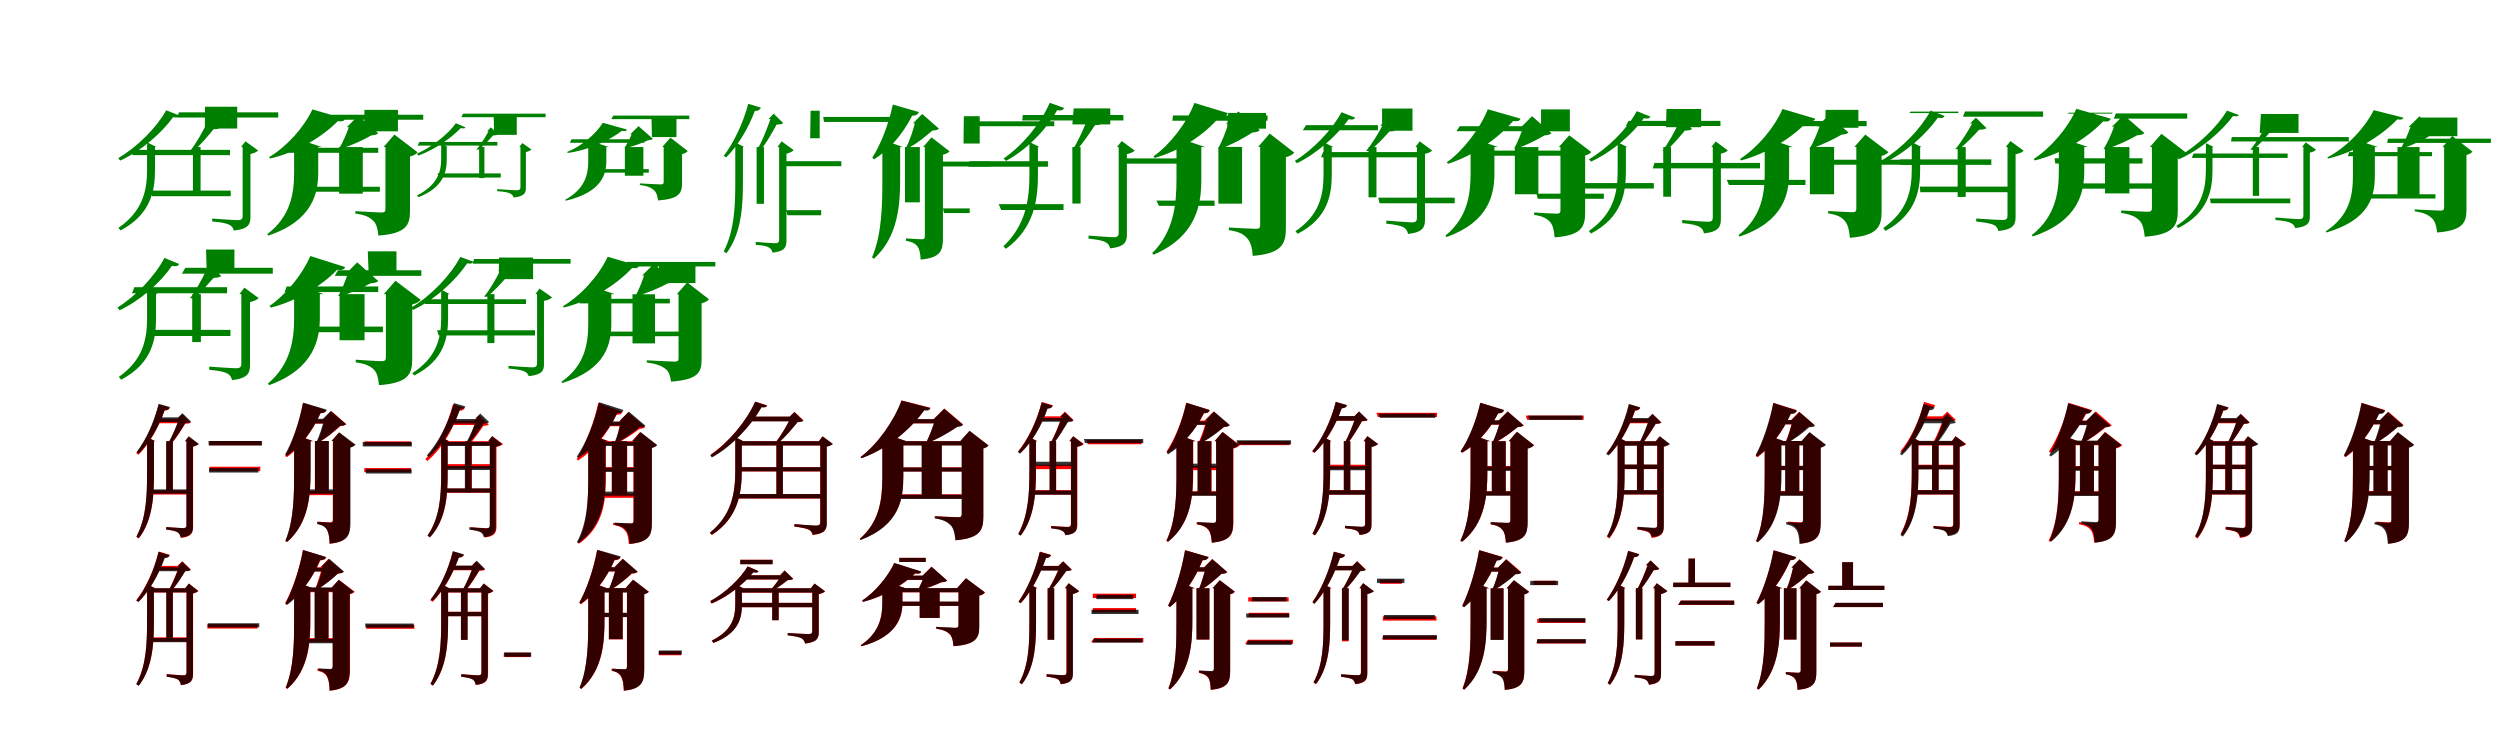 <?xml version="1.0" encoding="UTF-8"?>
<svg width="1700" height="500" xmlns="http://www.w3.org/2000/svg">
<rect width="100%" height="100%" fill="white"/>
<g fill="green" transform="translate(100 100) scale(0.1 -0.1)"><path d="M0.0 -0.0V-155.0C-0.0 -298.0 -30.0 -436.0 -195.0 -550.0L-180.0 -567.0C30.0 -456.0 54.0 -290.0 54.0 -156.0V0.0H65.0L3.0 31.0L0.0 11.0ZM217.0 236.0 204.0 201.0H892.0V236.0ZM-87.0 -19.0 -101.0 -55.0H564.0V-19.0ZM23.0 -296.0 35.0 -334.0H569.0V-296.0ZM650.0 0.0V-469.0C650.0 -488.0 642.0 -497.0 617.0 -497.0C587.0 -497.0 443.0 -486.0 443.0 -486.0V-506.0C503.0 -511.0 540.0 -518.0 560.0 -529.0C577.0 -537.0 586.0 -551.0 590.0 -568.0C692.0 -557.0 703.0 -523.0 703.0 -475.0V-47.0C726.0 -43.0 747.0 -33.0 755.0 -23.0L669.0 39.0L639.0 0.0ZM312.0 0.0V-332.0H364.0V0.0ZM394.0 274.0 393.0 126.0H613.0V274.0ZM406.0 161.0C384.0 115.0 334.0 24.0 295.0 -23.0H318.0C365.0 14.0 420.0 82.0 452.0 121.0C476.0 122.0 490.0 123.0 500.0 132.0L430.0 200.0L392.0 161.0ZM130.0 250.0C65.0 132.0 -67.0 0.0 -196.0 -75.0L-183.0 -92.0C-38.0 -26.0 101.0 97.0 177.0 203.0C206.0 198.0 216.0 202.0 222.0 214.0Z"/></g>
<g fill="green" transform="translate(200 100) scale(0.1 -0.1)"><path d="M0.0 0.0V-170.0C0.0 -313.0 -22.0 -470.0 -182.0 -592.0L-176.0 -602.0C130.0 -500.0 164.0 -309.0 164.0 -170.0V0.0H189.0L25.0 55.0L0.0 12.0ZM252.0 220.0 239.0 186.0H878.0V220.0ZM-36.0 -5.0 -48.0 -39.0H572.0V-5.0ZM99.0 -270.0 111.0 -304.0H583.0V-270.0ZM621.0 -0.0V-421.0C621.0 -437.0 616.0 -445.0 595.0 -445.0C565.0 -445.0 416.0 -436.0 416.0 -436.0V-452.0C488.0 -462.0 515.0 -479.0 538.0 -501.0C560.0 -523.0 568.0 -555.0 573.0 -602.0C761.0 -588.0 788.0 -532.0 788.0 -436.0V-64.0C815.0 -58.0 832.0 -46.0 840.0 -36.0L682.0 85.0L608.0 -0.0ZM306.0 -0.0V-317.0H467.0V-0.0ZM478.0 253.0 477.0 107.0H706.0V253.0ZM372.0 135.0C359.0 97.0 331.0 30.0 306.0 -10.0H321.0C389.0 10.0 470.0 48.0 525.0 79.0C550.0 82.0 562.0 84.0 572.0 94.0L436.0 213.0L358.0 135.0ZM124.0 256.0C69.0 135.0 -52.0 1.0 -170.0 -68.0L-163.0 -78.0C13.0 -37.0 187.0 64.0 297.0 176.0C331.0 172.0 341.0 178.0 346.0 192.0Z"/></g>
<g fill="green" transform="translate(300 100) scale(0.1 -0.1)"><path d="M0.0 0.0V-81.0C0.0 -173.0 -28.0 -258.0 -164.0 -329.0L-154.0 -341.0C16.0 -274.0 38.0 -169.0 38.0 -82.0V0.0H45.0L3.0 21.0L0.0 7.0ZM149.0 227.0 137.0 203.0H710.0V227.0ZM-148.0 35.0 -161.0 10.0H382.0V35.0ZM-26.0 -179.0 -13.0 -207.0H405.0V-179.0ZM539.0 0.0V-274.0C539.0 -287.0 532.0 -294.0 514.0 -294.0C491.0 -294.0 381.0 -286.0 381.0 -286.0V-300.0C427.0 -303.0 455.0 -308.0 470.0 -316.0C482.0 -322.0 490.0 -331.0 492.0 -343.0C568.0 -335.0 576.0 -311.0 576.0 -277.0V-34.0C592.0 -31.0 608.0 -24.0 613.0 -16.0L552.0 27.0L531.0 0.0ZM258.0 0.0V-211.0H294.0V0.0ZM357.0 216.0 360.0 83.0H514.0V216.0ZM322.0 107.0C305.0 76.0 268.0 14.0 239.0 -17.0H255.0C289.0 8.0 330.0 53.0 353.0 79.0C370.0 80.0 380.0 80.0 387.0 87.0L338.0 134.0L312.0 107.0ZM100.0 162.0C48.0 89.0 -60.0 2.0 -164.0 -45.0L-156.0 -58.0C-40.0 -17.0 73.0 66.0 133.0 129.0C155.0 125.0 161.0 126.0 165.0 134.0Z"/></g>
<g fill="green" transform="translate(400 100) scale(0.1 -0.1)"><path d="M0.0 0.0V-95.0C0.0 -186.0 -21.0 -283.0 -156.0 -358.0L-153.0 -365.0C93.0 -307.0 123.0 -184.0 123.0 -95.0V0.0H142.0L21.0 39.0L0.0 8.0ZM170.0 214.0 157.0 190.0H687.0V214.0ZM-114.0 53.0 -125.0 29.0H381.0V53.0ZM34.0 -150.0 46.0 -174.0H412.0V-150.0ZM513.0 -0.0V-237.0C513.0 -248.0 509.0 -254.0 494.0 -254.0C470.0 -254.0 351.0 -247.0 351.0 -247.0V-258.0C408.0 -265.0 429.0 -278.0 447.0 -293.0C464.0 -309.0 470.0 -330.0 475.0 -363.0C617.0 -353.0 638.0 -314.0 638.0 -247.0V-48.0C658.0 -44.0 671.0 -34.0 677.0 -27.0L559.0 64.0L503.0 -0.0ZM249.0 -0.0V-195.0H375.0V-0.0ZM430.0 200.0 433.0 68.0H600.0V200.0ZM295.0 86.0C285.0 61.0 264.0 20.0 246.0 -6.0H257.0C306.0 5.0 366.0 27.0 407.0 46.0C425.0 48.0 433.0 49.0 440.0 56.0L342.0 142.0L285.0 86.0ZM99.0 165.0C54.0 91.0 -46.0 5.0 -143.0 -33.0L-140.0 -40.0C-1.0 -22.0 141.0 43.0 228.0 110.0C254.0 106.0 260.0 109.0 263.0 119.0Z"/></g>
<g fill="green" transform="translate(500 100) scale(0.1 -0.1)"><path d="M0.0 0.0V-225.0C-0.0 -387.0 -3.0 -563.0 -79.0 -710.0L-60.0 -722.0C49.0 -578.0 52.0 -373.0 52.0 -226.0V0.0H62.0L-3.0 33.0L0.0 11.0ZM598.0 205.0 603.0 171.0H1149.0V205.0ZM329.0 -96.0 310.0 -130.0H721.0V-96.0ZM347.0 -429.0 354.0 -464.0H584.0V-429.0ZM298.0 0.0V-629.0C298.0 -647.0 291.0 -654.0 271.0 -654.0C247.0 -654.0 139.0 -645.0 139.0 -645.0V-665.0C185.0 -668.0 214.0 -673.0 230.0 -684.0C243.0 -691.0 250.0 -704.0 253.0 -718.0C338.0 -709.0 348.0 -680.0 348.0 -635.0V-45.0C370.0 -40.0 388.0 -31.0 397.0 -21.0L315.0 39.0L287.0 0.0ZM145.0 0.0V-386.0H195.0V0.0ZM512.0 247.0 509.0 60.0H574.0V247.0ZM239.0 191.0C221.0 138.0 180.0 29.0 143.0 -26.0H166.0C209.0 20.0 255.0 106.0 281.0 153.0C303.0 154.0 318.0 155.0 326.0 163.0L261.0 227.0L226.0 191.0ZM88.0 294.0C52.0 158.0 -13.0 25.0 -79.0 -60.0L-62.0 -70.0C15.0 5.0 87.0 123.0 133.0 246.0C156.0 245.0 169.0 255.0 174.0 268.0Z"/></g>
<g fill="green" transform="translate(600 100) scale(0.1 -0.1)"><path d="M0.0 0.0V-221.0C0.0 -389.0 -2.0 -590.0 -70.0 -750.0L-58.0 -760.0C111.0 -609.0 121.0 -379.0 121.0 -220.0V0.0H140.0L2.0 50.0L0.0 11.0ZM636.0 175.0 641.0 142.0H1169.0V175.0ZM386.0 -99.0 369.0 -132.0H734.0V-99.0ZM412.0 -417.0 419.0 -449.0H594.0V-417.0ZM289.0 0.0V-606.0C289.0 -621.0 285.0 -627.0 268.0 -627.0C248.0 -627.0 161.0 -621.0 161.0 -621.0V-638.0C206.0 -645.0 226.0 -658.0 240.0 -678.0C253.0 -696.0 259.0 -726.0 260.0 -765.0C396.0 -753.0 412.0 -705.0 412.0 -619.0V-52.0C435.0 -47.0 450.0 -37.0 457.0 -29.0L334.0 66.0L277.0 0.0ZM154.0 0.0V-376.0H255.0V0.0ZM554.0 210.0 552.0 24.0H662.0V210.0ZM221.0 161.0C210.0 118.0 185.0 39.0 160.0 -6.0H176.0C234.0 22.0 297.0 75.0 340.0 112.0C363.0 114.0 376.0 116.0 385.0 125.0L271.0 225.0L208.0 161.0ZM71.0 289.0C43.0 154.0 -12.0 15.0 -69.0 -73.0L-55.0 -83.0C46.0 -18.0 137.0 83.0 203.0 214.0C229.0 213.0 243.0 223.0 248.0 238.0Z"/></g>
<g fill="green" transform="translate(700 100) scale(0.1 -0.1)"><path d="M0.0 0.0V-188.0C0.0 -358.0 -25.0 -531.0 -177.0 -675.0L-160.0 -692.0C38.0 -550.0 58.0 -345.0 58.0 -188.0V0.0H69.0L2.0 34.0L0.0 12.0ZM-45.0 218.0 -49.0 181.0H639.0V218.0ZM-407.0 -96.0 -416.0 -134.0H126.0V-96.0ZM-209.0 -388.0 -192.0 -428.0H232.0V-388.0ZM607.0 0.0V-584.0C607.0 -604.0 599.0 -613.0 574.0 -613.0C545.0 -613.0 402.0 -602.0 402.0 -602.0V-623.0C462.0 -629.0 498.0 -635.0 519.0 -648.0C536.0 -656.0 545.0 -672.0 549.0 -689.0C651.0 -678.0 663.0 -643.0 663.0 -591.0V-48.0C686.0 -43.0 708.0 -34.0 716.0 -24.0L628.0 41.0L595.0 0.0ZM292.0 0.0V-384.0H348.0V0.0ZM301.0 263.0 292.0 154.0H550.0V263.0ZM396.0 192.0C375.0 139.0 329.0 32.0 290.0 -24.0H317.0C362.0 21.0 416.0 104.0 446.0 149.0C472.0 150.0 487.0 151.0 497.0 161.0L422.0 234.0L381.0 192.0ZM138.0 301.0C76.0 157.0 -49.0 9.0 -176.0 -78.0L-159.0 -94.0C-18.0 -18.0 114.0 117.0 188.0 250.0C218.0 246.0 230.0 252.0 236.0 266.0Z"/></g>
<g fill="green" transform="translate(800 100) scale(0.1 -0.1)"><path d="M0.0 0.0V-219.0C0.0 -389.0 -18.0 -576.0 -165.0 -721.0L-156.0 -732.0C141.0 -605.0 169.0 -383.0 169.0 -219.0V0.0H195.0L12.0 62.0L0.0 13.0ZM-24.0 215.0 -28.0 179.0H619.0V215.0ZM-369.0 -77.0 -376.0 -113.0H140.0V-77.0ZM-137.0 -364.0 -119.0 -400.0H259.0V-364.0ZM569.0 1.0V-530.0C569.0 -548.0 564.0 -556.0 541.0 -556.0C511.0 -556.0 356.0 -547.0 356.0 -547.0V-565.0C429.0 -575.0 459.0 -595.0 482.0 -622.0C505.0 -647.0 514.0 -684.0 519.0 -740.0C717.0 -724.0 744.0 -659.0 744.0 -550.0V-69.0C773.0 -61.0 792.0 -49.0 801.0 -38.0L634.0 92.0L555.0 1.0ZM285.0 1.0V-385.0H446.0V1.0ZM352.0 232.0 344.0 125.0H609.0V232.0ZM352.0 158.0C339.0 114.0 309.0 35.0 282.0 -12.0H297.0C372.0 14.0 458.0 61.0 517.0 99.0C543.0 101.0 556.0 104.0 567.0 115.0L421.0 242.0L337.0 158.0ZM122.0 300.0C69.0 161.0 -45.0 16.0 -156.0 -63.0L-148.0 -74.0C24.0 -25.0 188.0 80.0 297.0 210.0C331.0 207.0 343.0 214.0 349.0 231.0Z"/></g>
<g fill="green" transform="translate(900 100) scale(0.1 -0.1)"><path d="M0.0 0.0V-184.0C-0.0 -328.0 -28.0 -463.0 -191.0 -572.0L-176.0 -590.0C32.0 -483.0 56.0 -321.0 56.0 -185.0V0.0H67.0L4.0 31.0L0.0 11.0ZM-119.0 149.0 -141.0 114.0H370.0V149.0ZM-3.0 -34.0 -17.0 -70.0H649.0V-34.0ZM372.0 -344.0 381.0 -382.0H892.0V-344.0ZM635.0 0.0V-483.0C635.0 -503.0 627.0 -512.0 603.0 -512.0C573.0 -512.0 427.0 -500.0 427.0 -500.0V-521.0C488.0 -527.0 525.0 -535.0 545.0 -546.0C562.0 -556.0 571.0 -572.0 575.0 -591.0C679.0 -579.0 690.0 -543.0 690.0 -491.0V-46.0C711.0 -42.0 731.0 -33.0 739.0 -24.0L654.0 39.0L625.0 0.0ZM306.0 0.0V-342.0H360.0V0.0ZM398.0 262.0V111.0H605.0V262.0ZM400.0 146.0C379.0 103.0 328.0 19.0 289.0 -27.0H310.0C360.0 7.0 414.0 69.0 448.0 106.0C472.0 107.0 486.0 108.0 496.0 117.0L425.0 186.0L386.0 146.0ZM122.0 237.0C59.0 118.0 -69.0 -16.0 -195.0 -94.0L-181.0 -110.0C-41.0 -42.0 95.0 83.0 171.0 189.0C199.0 184.0 209.0 188.0 215.0 200.0Z"/></g>
<g fill="green" transform="translate(1000 100) scale(0.1 -0.1)"><path d="M0.0 0.0V-178.0C0.0 -321.0 -20.0 -479.0 -171.0 -602.0L-164.0 -612.0C129.0 -508.0 162.0 -317.0 162.0 -178.0V0.0H187.0L34.0 52.0L0.0 12.0ZM-74.0 142.0 -96.0 108.0H398.0V142.0ZM49.0 -24.0 36.0 -59.0H672.0V-24.0ZM448.0 -317.0 457.0 -352.0H906.0V-317.0ZM611.0 0.0V-430.0C611.0 -445.0 606.0 -453.0 588.0 -453.0C560.0 -453.0 432.0 -445.0 432.0 -445.0V-461.0C496.0 -471.0 521.0 -488.0 541.0 -510.0C560.0 -533.0 568.0 -567.0 571.0 -614.0C753.0 -601.0 779.0 -544.0 779.0 -446.0V-57.0C801.0 -52.0 814.0 -42.0 821.0 -34.0L671.0 80.0L600.0 0.0ZM301.0 0.0V-321.0H461.0V0.0ZM479.0 256.0V107.0H675.0V256.0ZM357.0 135.0C345.0 97.0 319.0 29.0 296.0 -10.0H311.0C375.0 10.0 452.0 49.0 502.0 79.0C528.0 82.0 540.0 84.0 550.0 94.0L418.0 210.0L343.0 135.0ZM117.0 257.0C65.0 126.0 -50.0 -24.0 -162.0 -104.0L-154.0 -114.0C17.0 -60.0 185.0 56.0 289.0 177.0C324.0 173.0 334.0 179.0 340.0 193.0Z"/></g>
<g fill="green" transform="translate(1100 100) scale(0.1 -0.1)"><path d="M0.0 -0.0V-168.0C-0.0 -315.0 -30.0 -456.0 -196.0 -571.0L-181.0 -588.0C32.0 -476.0 56.0 -307.0 56.0 -169.0V0.0H67.0L3.0 31.0L0.0 11.0ZM74.0 178.0 56.0 143.0H699.0V178.0ZM250.0 -108.0 239.0 -145.0H968.0V-108.0ZM-319.0 -245.0 -303.0 -282.0H246.0V-245.0ZM647.0 0.0V-480.0C647.0 -499.0 639.0 -508.0 615.0 -508.0C586.0 -508.0 439.0 -496.0 439.0 -496.0V-517.0C500.0 -523.0 537.0 -531.0 557.0 -543.0C574.0 -552.0 583.0 -568.0 587.0 -587.0C691.0 -576.0 702.0 -539.0 702.0 -487.0V-45.0C722.0 -41.0 742.0 -32.0 749.0 -23.0L667.0 38.0L637.0 0.0ZM310.0 0.0V-338.0H363.0V0.0ZM332.0 259.0 329.0 135.0H568.0V259.0ZM410.0 153.0C389.0 108.0 342.0 21.0 304.0 -26.0H327.0C373.0 10.0 426.0 75.0 457.0 112.0C482.0 113.0 496.0 114.0 506.0 123.0L435.0 192.0L396.0 153.0ZM130.0 244.0C66.0 125.0 -65.0 -7.0 -195.0 -83.0L-181.0 -99.0C-37.0 -33.0 102.0 89.0 178.0 196.0C207.0 191.0 217.0 195.0 223.0 207.0Z"/></g>
<g fill="green" transform="translate(1200 100) scale(0.1 -0.1)"><path d="M0.0 0.0V-175.0C0.0 -318.0 -21.0 -476.0 -178.0 -599.0L-171.0 -609.0C132.0 -506.0 166.0 -315.0 166.0 -175.0V0.0H192.0L26.0 56.0L0.0 12.0ZM117.0 177.0 99.0 142.0H693.0V177.0ZM334.0 -86.0 325.0 -120.0H1009.0V-86.0ZM-258.0 -223.0 -243.0 -258.0H277.0V-223.0ZM623.0 1.0V-419.0C623.0 -435.0 617.0 -443.0 598.0 -443.0C569.0 -443.0 431.0 -435.0 431.0 -435.0V-451.0C499.0 -461.0 525.0 -479.0 546.0 -504.0C566.0 -528.0 575.0 -565.0 579.0 -617.0C769.0 -602.0 795.0 -540.0 795.0 -438.0V-60.0C819.0 -54.0 835.0 -43.0 842.0 -35.0L684.0 85.0L610.0 1.0ZM307.0 1.0V-321.0H472.0V1.0ZM414.0 253.0 411.0 131.0H637.0V253.0ZM373.0 140.0C360.0 101.0 332.0 34.0 308.0 -7.0H323.0C389.0 14.0 469.0 53.0 522.0 84.0C547.0 87.0 560.0 89.0 570.0 99.0L435.0 217.0L358.0 140.0ZM121.0 259.0C67.0 133.0 -52.0 -7.0 -168.0 -81.0L-161.0 -91.0C14.0 -45.0 186.0 62.0 294.0 177.0C329.0 174.0 339.0 179.0 344.0 193.0Z"/></g>
<g fill="green" transform="translate(1300 100) scale(0.1 -0.1)"><path d="M0.0 -0.0V-152.0C0.0 -295.0 -29.0 -435.0 -194.0 -551.0L-178.0 -570.0C34.0 -456.0 57.0 -286.0 57.0 -152.0V0.0H68.0L3.0 32.0L0.0 11.0ZM362.0 242.0 348.0 206.0H893.0V242.0ZM-81.0 -84.0 -78.0 -121.0H541.0V-84.0ZM55.0 -269.0 58.0 -307.0H663.0V-269.0ZM651.0 0.0V-468.0C651.0 -488.0 642.0 -496.0 617.0 -496.0C586.0 -496.0 438.0 -486.0 438.0 -486.0V-506.0C500.0 -513.0 538.0 -520.0 559.0 -530.0C576.0 -538.0 585.0 -554.0 589.0 -571.0C695.0 -560.0 706.0 -524.0 706.0 -474.0V-49.0C730.0 -45.0 752.0 -35.0 761.0 -25.0L671.0 41.0L639.0 0.0ZM312.0 0.0V-339.0H367.0V0.0ZM-6.0 241.0 -18.0 231.0H317.0V241.0ZM411.0 160.0C387.0 116.0 336.0 32.0 296.0 -14.0H321.0C368.0 20.0 425.0 82.0 458.0 118.0C483.0 119.0 498.0 120.0 508.0 129.0L436.0 200.0L396.0 160.0ZM128.0 248.0C63.0 126.0 -68.0 -9.0 -195.0 -85.0L-182.0 -105.0C-37.0 -36.0 100.0 90.0 177.0 199.0C207.0 194.0 217.0 199.0 223.0 212.0Z"/></g>
<g fill="green" transform="translate(1400 100) scale(0.1 -0.1)"><path d="M0.0 0.0V-163.0C0.0 -308.0 -22.0 -471.0 -184.0 -599.0L-178.0 -608.0C138.0 -503.0 173.0 -303.0 173.0 -163.0V0.0H199.0L23.0 60.0L0.0 13.0ZM388.0 229.0 374.0 193.0H873.0V229.0ZM-29.0 -76.0 -24.0 -112.0H569.0V-76.0ZM128.0 -247.0 131.0 -283.0H697.0V-247.0ZM633.0 0.0V-415.0C633.0 -432.0 627.0 -440.0 606.0 -440.0C575.0 -440.0 424.0 -431.0 424.0 -431.0V-448.0C497.0 -459.0 525.0 -476.0 549.0 -500.0C571.0 -523.0 579.0 -559.0 584.0 -610.0C780.0 -595.0 809.0 -535.0 809.0 -433.0V-68.0C837.0 -62.0 856.0 -49.0 864.0 -37.0L698.0 90.0L619.0 0.0ZM314.0 0.0V-315.0H480.0V0.0ZM70.0 234.0 58.0 227.0H364.0V234.0ZM375.0 138.0C362.0 99.0 331.0 28.0 304.0 -14.0H320.0C391.0 7.0 475.0 47.0 533.0 80.0C559.0 82.0 571.0 85.0 582.0 95.0L441.0 218.0L361.0 138.0ZM119.0 260.0C64.0 133.0 -55.0 -7.0 -171.0 -81.0L-163.0 -91.0C14.0 -47.0 190.0 57.0 301.0 174.0C337.0 171.0 347.0 178.0 353.0 193.0Z"/></g>
<g fill="green" transform="translate(1500 100) scale(0.1 -0.1)"><path d="M0.0 0.0V-155.0C0.0 -298.0 -34.0 -429.0 -201.0 -536.0L-188.0 -551.0C18.0 -447.0 45.0 -289.0 45.0 -156.0V0.0H54.0L0.0 27.0V9.0ZM176.0 68.0 171.0 38.0H972.0V68.0ZM-84.0 -44.0 -96.0 -74.0H556.0V-44.0ZM28.0 -350.0 33.0 -382.0H574.0V-350.0ZM663.0 0.0V-464.0C663.0 -482.0 656.0 -490.0 632.0 -490.0C606.0 -490.0 473.0 -479.0 473.0 -479.0V-496.0C528.0 -501.0 561.0 -507.0 579.0 -517.0C595.0 -524.0 603.0 -536.0 607.0 -551.0C699.0 -541.0 707.0 -511.0 707.0 -470.0V-38.0C726.0 -34.0 743.0 -27.0 749.0 -18.0L679.0 32.0L654.0 0.0ZM319.0 0.0V-332.0H362.0V0.0ZM374.0 225.0 366.0 96.0H630.0V225.0ZM415.0 159.0C393.0 114.0 342.0 27.0 302.0 -18.0H321.0C369.0 18.0 423.0 86.0 455.0 125.0C476.0 126.0 487.0 127.0 496.0 134.0L436.0 192.0L403.0 159.0ZM143.0 248.0C78.0 137.0 -59.0 5.0 -195.0 -69.0L-184.0 -83.0C-33.0 -17.0 110.0 110.0 185.0 211.0C211.0 207.0 219.0 208.0 224.0 218.0Z"/></g>
<g fill="green" transform="translate(1600 100) scale(0.1 -0.1)"><path d="M0.0 0.0V-192.0C0.0 -330.0 -23.0 -467.0 -185.0 -573.0L-181.0 -581.0C118.0 -494.0 149.0 -329.0 149.0 -192.0V0.0H171.0L24.0 48.0L0.0 10.0ZM238.0 57.0 233.0 28.0H938.0V57.0ZM-25.0 -34.0 -35.0 -62.0H538.0V-34.0ZM113.0 -321.0 118.0 -350.0H561.0V-321.0ZM620.0 -0.0V-410.0C620.0 -425.0 615.0 -432.0 596.0 -432.0C568.0 -432.0 420.0 -424.0 420.0 -424.0V-437.0C489.0 -447.0 514.0 -463.0 537.0 -484.0C559.0 -505.0 567.0 -536.0 573.0 -581.0C747.0 -567.0 772.0 -515.0 772.0 -425.0V-54.0C793.0 -49.0 806.0 -39.0 813.0 -31.0L675.0 75.0L609.0 -0.0ZM303.0 -0.0V-326.0H453.0V-0.0ZM446.0 201.0 437.0 74.0H710.0V201.0ZM391.0 136.0C378.0 99.0 350.0 30.0 325.0 -9.0H336.0C405.0 12.0 484.0 52.0 540.0 86.0C561.0 89.0 571.0 91.0 580.0 100.0L452.0 209.0L379.0 136.0ZM141.0 251.0C84.0 133.0 -45.0 -4.0 -174.0 -70.0L-169.0 -78.0C15.0 -36.0 194.0 76.0 301.0 188.0C332.0 184.0 339.0 188.0 343.0 200.0Z"/></g>
<g fill="green" transform="translate(100 200) scale(0.1 -0.1)"><path d="M0.0 -0.0V-164.0C0.0 -307.0 -27.0 -447.0 -192.0 -563.0L-176.0 -582.0C39.0 -469.0 61.0 -300.0 61.0 -165.0V0.0H73.0L6.0 33.0L0.0 12.0ZM260.0 179.0 237.0 139.0H855.0V179.0ZM-87.0 47.0 -102.0 6.0H544.0V47.0ZM9.0 -243.0 16.0 -285.0H567.0V-243.0ZM641.0 0.0V-475.0C641.0 -495.0 632.0 -504.0 606.0 -504.0C574.0 -504.0 423.0 -493.0 423.0 -493.0V-515.0C486.0 -520.0 525.0 -528.0 546.0 -540.0C564.0 -550.0 574.0 -566.0 578.0 -585.0C688.0 -572.0 700.0 -535.0 700.0 -481.0V-54.0C726.0 -49.0 750.0 -37.0 759.0 -27.0L662.0 44.0L628.0 0.0ZM307.0 0.0V-326.0H366.0V0.0ZM401.0 303.0 406.0 143.0H594.0V303.0ZM399.0 155.0C378.0 110.0 330.0 20.0 292.0 -28.0H318.0C364.0 8.0 419.0 73.0 452.0 110.0C478.0 112.0 493.0 113.0 504.0 123.0L426.0 199.0L384.0 155.0ZM118.0 246.0C52.0 120.0 -76.0 -13.0 -201.0 -91.0L-187.0 -110.0C-45.0 -43.0 92.0 79.0 169.0 192.0C200.0 186.0 212.0 192.0 218.0 205.0Z"/></g>
<g fill="green" transform="translate(200 200) scale(0.1 -0.1)"><path d="M0.0 0.0V-160.0C0.0 -306.0 -21.0 -476.0 -178.0 -608.0L-170.0 -619.0C140.0 -507.0 175.0 -300.0 175.0 -160.0V0.0H202.0L30.0 59.0L0.0 13.0ZM298.0 162.0 276.0 124.0H865.0V162.0ZM-51.0 52.0 -64.0 14.0H572.0V52.0ZM71.0 -221.0 78.0 -259.0H604.0V-221.0ZM624.0 0.0V-430.0C624.0 -447.0 619.0 -456.0 596.0 -456.0C565.0 -456.0 419.0 -446.0 419.0 -446.0V-464.0C492.0 -474.0 520.0 -492.0 543.0 -514.0C565.0 -537.0 572.0 -571.0 577.0 -619.0C774.0 -605.0 803.0 -546.0 803.0 -445.0V-70.0C833.0 -64.0 852.0 -50.0 861.0 -39.0L689.0 91.0L610.0 0.0ZM309.0 0.0V-314.0H479.0V0.0ZM501.0 291.0 507.0 133.0H696.0V291.0ZM363.0 134.0C351.0 96.0 324.0 28.0 300.0 -13.0H318.0C384.0 6.0 466.0 44.0 519.0 73.0C547.0 76.0 561.0 78.0 572.0 89.0L429.0 216.0L348.0 134.0ZM110.0 259.0C56.0 132.0 -58.0 -6.0 -167.0 -80.0L-158.0 -92.0C12.0 -48.0 181.0 50.0 292.0 165.0C329.0 161.0 341.0 168.0 347.0 184.0Z"/></g>
<g fill="green" transform="translate(300 200) scale(0.1 -0.1)"><path d="M0.0 -0.0V-161.0C-0.0 -302.0 -32.0 -432.0 -197.0 -538.0L-183.0 -553.0C22.0 -450.0 47.0 -294.0 47.0 -162.0V0.0H58.0L5.0 28.0L0.0 10.0ZM223.0 239.0 215.0 207.0H880.0V239.0ZM-97.0 -35.0 -111.0 -67.0H577.0V-35.0ZM-28.0 -246.0 -17.0 -281.0H638.0V-246.0ZM652.0 0.0V-471.0C652.0 -489.0 644.0 -498.0 620.0 -498.0C592.0 -498.0 458.0 -488.0 458.0 -488.0V-506.0C513.0 -511.0 548.0 -517.0 567.0 -526.0C583.0 -533.0 591.0 -544.0 595.0 -558.0C689.0 -548.0 699.0 -518.0 699.0 -476.0V-46.0C725.0 -42.0 745.0 -32.0 754.0 -22.0L669.0 38.0L641.0 0.0ZM314.0 0.0V-333.0H362.0V0.0ZM393.0 249.0 392.0 102.0H625.0V249.0ZM400.0 158.0C379.0 114.0 329.0 26.0 291.0 -18.0H311.0C359.0 17.0 415.0 82.0 449.0 120.0C470.0 121.0 483.0 123.0 492.0 131.0L424.0 196.0L387.0 158.0ZM130.0 253.0C64.0 127.0 -71.0 -13.0 -203.0 -91.0L-193.0 -108.0C-41.0 -37.0 100.0 94.0 176.0 209.0C204.0 205.0 213.0 209.0 219.0 220.0Z"/></g>
<g fill="green" transform="translate(400 200) scale(0.1 -0.1)"><path d="M0.0 0.0V-196.0C0.0 -338.0 -22.0 -484.0 -182.0 -596.0L-177.0 -605.0C124.0 -511.0 157.0 -335.0 157.0 -195.0V0.0H180.0L33.0 49.0L0.0 11.0ZM261.0 219.0 253.0 188.0H864.0V219.0ZM-48.0 -32.0 -60.0 -63.0H555.0V-32.0ZM49.0 -255.0 60.0 -286.0H628.0V-255.0ZM614.0 -1.0V-437.0C614.0 -451.0 610.0 -459.0 588.0 -459.0C558.0 -459.0 398.0 -450.0 398.0 -450.0V-465.0C473.0 -475.0 500.0 -490.0 526.0 -509.0C549.0 -527.0 557.0 -554.0 563.0 -595.0C744.0 -582.0 771.0 -534.0 771.0 -447.0V-62.0C797.0 -57.0 813.0 -45.0 821.0 -35.0L673.0 80.0L602.0 -1.0ZM301.0 -1.0V-335.0H454.0V-1.0ZM482.0 219.0 480.0 75.0H729.0V219.0ZM380.0 127.0C368.0 91.0 344.0 26.0 321.0 -11.0H334.0C402.0 7.0 484.0 42.0 541.0 73.0C564.0 76.0 575.0 77.0 584.0 87.0L447.0 206.0L367.0 127.0ZM132.0 254.0C75.0 129.0 -50.0 -11.0 -172.0 -82.0L-166.0 -91.0C15.0 -47.0 189.0 60.0 299.0 178.0C331.0 173.0 340.0 179.0 344.0 192.0Z"/></g>
<g fill="red" transform="translate(100 300) scale(0.1 -0.1)"><path d="M0.0 0.0V-220.0C0.0 -366.0 -3.0 -523.0 -73.0 -650.0L-57.0 -662.0C43.0 -535.0 47.0 -354.0 47.0 -219.0V0.0H56.0L0.0 28.0V10.0ZM424.0 1.0V-28.0H775.0V1.0ZM424.0 -174.0V-204.0H770.0V-174.0ZM22.0 -334.0V-363.0H288.0V-334.0ZM268.0 0.0V-571.0C268.0 -587.0 263.0 -592.0 246.0 -592.0C227.0 -592.0 133.0 -584.0 133.0 -584.0V-601.0C173.0 -606.0 197.0 -612.0 211.0 -621.0C223.0 -629.0 228.0 -644.0 231.0 -658.0C305.0 -650.0 313.0 -621.0 313.0 -578.0V-36.0C329.0 -32.0 344.0 -25.0 350.0 -19.0L284.0 32.0L259.0 0.0ZM131.0 0.0V-349.0H176.0V0.0ZM78.0 152.0 64.0 122.0H242.0V152.0ZM218.0 152.0C204.0 110.0 172.0 27.0 143.0 -19.0H163.0C198.0 17.0 237.0 82.0 259.0 118.0C278.0 119.0 291.0 120.0 298.0 127.0L239.0 184.0L207.0 152.0ZM79.0 250.0C47.0 120.0 -11.0 -3.0 -74.0 -82.0L-58.0 -92.0C13.0 -22.0 77.0 89.0 119.0 208.0C139.0 207.0 150.0 216.0 154.0 227.0Z"/></g>
<g fill="black" opacity=".8" transform="translate(100 300) scale(0.1 -0.1)"><path d="M0.0 0.0V-213.0C0.0 -360.0 -3.0 -518.0 -72.0 -648.0L-56.0 -659.0C44.0 -531.0 47.0 -347.0 47.0 -212.0V0.0H55.0L-2.0 28.0L0.0 9.0ZM418.0 1.0 419.0 -29.0H782.0V1.0ZM422.0 -183.0V-213.0H757.0V-183.0ZM20.0 -328.0 16.0 -357.0H295.0V-328.0ZM268.0 0.0V-570.0C268.0 -586.0 261.0 -591.0 244.0 -591.0C225.0 -591.0 129.0 -584.0 129.0 -584.0V-601.0C170.0 -606.0 194.0 -610.0 208.0 -620.0C219.0 -628.0 226.0 -642.0 228.0 -655.0C304.0 -647.0 312.0 -619.0 312.0 -576.0V-38.0C329.0 -33.0 344.0 -27.0 352.0 -19.0L283.0 33.0L258.0 0.0ZM130.0 0.0V-349.0H175.0V0.0ZM83.0 162.0 69.0 130.0H245.0V162.0ZM220.0 159.0C204.0 115.0 172.0 30.0 139.0 -18.0H160.0C197.0 19.0 237.0 87.0 260.0 124.0C280.0 125.0 292.0 126.0 299.0 133.0L241.0 190.0L208.0 159.0ZM79.0 254.0C47.0 126.0 -10.0 4.0 -72.0 -75.0L-57.0 -84.0C14.0 -14.0 79.0 95.0 120.0 212.0C141.0 211.0 152.0 220.0 156.0 232.0Z"/></g>
<g fill="red" transform="translate(200 300) scale(0.1 -0.1)"><path d="M0.0 0.0V-215.0C0.0 -365.0 0.0 -539.0 -58.0 -677.0L-47.0 -685.0C103.0 -555.0 111.0 -358.0 111.0 -215.0V0.0H129.0L6.0 44.0L0.0 10.0ZM477.0 -1.0V-29.0H795.0V-1.0ZM477.0 -183.0V-211.0H795.0V-183.0ZM60.0 -339.0V-367.0H320.0V-339.0ZM263.0 1.0V-533.0C263.0 -546.0 259.0 -552.0 246.0 -552.0C229.0 -552.0 159.0 -547.0 159.0 -547.0V-561.0C196.0 -569.0 213.0 -582.0 224.0 -603.0C235.0 -622.0 240.0 -655.0 241.0 -697.0C365.0 -685.0 380.0 -635.0 380.0 -550.0V-41.0C396.0 -37.0 407.0 -30.0 412.0 -24.0L304.0 58.0L254.0 1.0ZM141.0 1.0V-348.0H235.0V1.0ZM111.0 147.0 98.0 119.0H258.0V147.0ZM208.0 147.0C200.0 109.0 178.0 36.0 159.0 -5.0H172.0C222.0 22.0 278.0 70.0 316.0 104.0C336.0 105.0 347.0 108.0 355.0 116.0L253.0 205.0L197.0 147.0ZM60.0 260.0C36.0 127.0 -12.0 -12.0 -61.0 -101.0L-49.0 -109.0C43.0 -41.0 122.0 62.0 179.0 190.0C202.0 190.0 214.0 198.0 219.0 211.0Z"/></g>
<g fill="black" opacity=".8" transform="translate(200 300) scale(0.1 -0.1)"><path d="M0.0 0.0V-210.0C0.0 -360.0 -1.0 -537.0 -60.0 -678.0L-49.0 -686.0C104.0 -554.0 112.0 -352.0 112.0 -209.0V0.0H130.0L3.0 46.0L0.0 9.0ZM466.0 -6.0 467.0 -36.0H801.0V-6.0ZM487.0 -191.0 488.0 -220.0H799.0V-191.0ZM61.0 -328.0 57.0 -358.0H327.0V-328.0ZM265.0 1.0V-535.0C265.0 -548.0 260.0 -554.0 247.0 -554.0C229.0 -554.0 157.0 -549.0 157.0 -549.0V-564.0C195.0 -571.0 213.0 -584.0 225.0 -605.0C235.0 -623.0 241.0 -656.0 242.0 -697.0C368.0 -685.0 383.0 -636.0 383.0 -551.0V-44.0C399.0 -40.0 412.0 -31.0 418.0 -24.0L307.0 60.0L255.0 1.0ZM142.0 1.0V-345.0H236.0V1.0ZM109.0 152.0 96.0 121.0H262.0V152.0ZM204.0 148.0C195.0 109.0 172.0 34.0 150.0 -8.0H164.0C216.0 18.0 273.0 69.0 312.0 104.0C332.0 104.0 344.0 107.0 353.0 115.0L249.0 205.0L192.0 148.0ZM61.0 262.0C35.0 131.0 -12.0 -6.0 -62.0 -91.0L-49.0 -100.0C43.0 -35.0 124.0 66.0 180.0 191.0C205.0 191.0 217.0 199.0 222.0 214.0Z"/></g>
<g fill="red" transform="translate(300 300) scale(0.1 -0.1)"><path d="M0.0 0.0V-228.0C0.0 -374.0 -8.0 -523.0 -93.0 -641.0L-78.0 -654.0C36.0 -535.0 44.0 -364.0 44.0 -227.0V0.0H54.0L8.0 24.0L0.0 10.0ZM24.0 0.0V-29.0H356.0V0.0ZM24.0 -156.0V-186.0H356.0V-156.0ZM24.0 -322.0V-351.0H356.0V-322.0ZM332.0 0.0V-571.0C332.0 -587.0 327.0 -592.0 310.0 -592.0C292.0 -592.0 202.0 -585.0 202.0 -585.0V-601.0C239.0 -606.0 263.0 -612.0 277.0 -620.0C289.0 -628.0 294.0 -642.0 296.0 -655.0C368.0 -647.0 376.0 -619.0 376.0 -578.0V-39.0C396.0 -35.0 413.0 -27.0 420.0 -20.0L348.0 34.0L322.0 0.0ZM164.0 0.0V-335.0H209.0V0.0ZM70.0 139.0 60.0 110.0H261.0V139.0ZM234.0 139.0C224.0 101.0 197.0 24.0 174.0 -19.0H193.0C226.0 13.0 263.0 71.0 287.0 104.0C304.0 105.0 317.0 107.0 324.0 113.0L258.0 176.0L224.0 139.0ZM80.0 251.0C41.0 100.0 -30.0 -37.0 -108.0 -123.0L-94.0 -135.0C-3.0 -59.0 75.0 64.0 123.0 207.0C144.0 206.0 156.0 215.0 160.0 226.0Z"/></g>
<g fill="black" opacity=".8" transform="translate(300 300) scale(0.1 -0.1)"><path d="M0.0 0.0V-217.0C0.0 -366.0 -8.0 -518.0 -92.0 -642.0L-76.0 -654.0C37.0 -531.0 44.0 -352.0 44.0 -216.0V0.0H52.0L2.0 26.0L0.0 8.0ZM31.0 -5.0V-33.0H344.0V-5.0ZM22.0 -169.0V-196.0H354.0V-169.0ZM8.0 -321.0V-349.0H370.0V-321.0ZM330.0 0.0V-571.0C330.0 -587.0 322.0 -593.0 306.0 -593.0C287.0 -593.0 191.0 -585.0 191.0 -585.0V-602.0C231.0 -607.0 255.0 -611.0 270.0 -620.0C281.0 -628.0 287.0 -641.0 290.0 -653.0C363.0 -644.0 371.0 -618.0 371.0 -577.0V-38.0C391.0 -33.0 407.0 -27.0 414.0 -20.0L345.0 34.0L319.0 0.0ZM161.0 0.0V-350.0H206.0V0.0ZM78.0 151.0 65.0 120.0H274.0V151.0ZM243.0 155.0C229.0 113.0 196.0 30.0 165.0 -16.0H185.0C223.0 19.0 264.0 85.0 289.0 120.0C308.0 122.0 320.0 123.0 326.0 130.0L266.0 188.0L232.0 155.0ZM87.0 259.0C49.0 119.0 -22.0 -13.0 -98.0 -97.0L-84.0 -107.0C4.0 -32.0 82.0 88.0 129.0 217.0C151.0 217.0 161.0 225.0 165.0 236.0Z"/></g>
<g fill="red" transform="translate(400 300) scale(0.1 -0.1)"><path d="M0.0 0.0V-247.0C0.0 -398.0 -2.0 -562.0 -72.0 -689.0L-62.0 -697.0C110.0 -576.0 120.0 -393.0 120.0 -247.0V0.0H139.0L21.0 42.0L0.0 10.0ZM56.0 0.0V-28.0H378.0V0.0ZM56.0 -176.0V-204.0H378.0V-176.0ZM56.0 -357.0V-385.0H378.0V-357.0ZM307.0 0.0V-542.0C307.0 -555.0 303.0 -561.0 287.0 -561.0C266.0 -561.0 169.0 -556.0 169.0 -556.0V-569.0C217.0 -578.0 237.0 -591.0 253.0 -611.0C268.0 -629.0 273.0 -659.0 276.0 -700.0C414.0 -687.0 432.0 -640.0 432.0 -556.0V-45.0C450.0 -42.0 462.0 -34.0 468.0 -27.0L352.0 62.0L297.0 0.0ZM160.0 0.0V-376.0H265.0V0.0ZM108.0 130.0 99.0 102.0H274.0V130.0ZM218.0 130.0C212.0 95.0 197.0 25.0 184.0 -13.0H195.0C247.0 10.0 308.0 52.0 349.0 84.0C370.0 85.0 380.0 88.0 388.0 97.0L273.0 197.0L207.0 130.0ZM68.0 260.0C38.0 117.0 -21.0 -30.0 -79.0 -123.0L-68.0 -131.0C38.0 -61.0 126.0 43.0 192.0 180.0C215.0 178.0 228.0 186.0 233.0 199.0Z"/></g>
<g fill="black" opacity=".8" transform="translate(400 300) scale(0.1 -0.1)"><path d="M0.0 0.0V-234.0C0.0 -386.0 -4.0 -554.0 -77.0 -686.0L-66.0 -693.0C107.0 -570.0 117.0 -379.0 117.0 -232.0V0.0H135.0L13.0 44.0L0.0 9.0ZM70.0 -5.0 71.0 -33.0H368.0V-5.0ZM61.0 -181.0 63.0 -209.0H370.0V-181.0ZM52.0 -343.0V-371.0H387.0V-343.0ZM310.0 0.0V-541.0C310.0 -553.0 307.0 -559.0 291.0 -559.0C272.0 -559.0 179.0 -554.0 179.0 -554.0V-569.0C223.0 -576.0 244.0 -590.0 260.0 -610.0C273.0 -627.0 279.0 -657.0 282.0 -698.0C415.0 -686.0 433.0 -639.0 433.0 -555.0V-46.0C450.0 -42.0 462.0 -33.0 468.0 -26.0L356.0 62.0L301.0 0.0ZM161.0 0.0V-366.0H263.0V0.0ZM104.0 134.0 91.0 106.0H288.0V134.0ZM225.0 139.0C217.0 101.0 197.0 28.0 177.0 -11.0H189.0C244.0 13.0 307.0 59.0 349.0 94.0C369.0 94.0 380.0 96.0 389.0 105.0L276.0 201.0L214.0 139.0ZM74.0 265.0C43.0 128.0 -18.0 -18.0 -78.0 -105.0L-68.0 -113.0C40.0 -47.0 133.0 60.0 198.0 191.0C223.0 190.0 234.0 197.0 239.0 212.0Z"/></g>
<g fill="red" transform="translate(500 300) scale(0.1 -0.1)"><path d="M0.0 0.0V-201.0C0.0 -358.0 -27.0 -506.0 -173.0 -624.0L-159.0 -638.0C22.0 -521.0 44.0 -347.0 44.0 -200.0V0.0H54.0L0.0 28.0V10.0ZM23.0 0.0V-29.0H595.0V0.0ZM21.0 -177.0V-206.0H592.0V-177.0ZM11.0 -360.0V-390.0H592.0V-360.0ZM577.0 0.0V-550.0C577.0 -568.0 571.0 -575.0 548.0 -575.0C524.0 -575.0 401.0 -564.0 401.0 -564.0V-581.0C452.0 -587.0 483.0 -594.0 500.0 -602.0C515.0 -610.0 522.0 -623.0 526.0 -638.0C613.0 -629.0 621.0 -598.0 621.0 -557.0V-36.0C639.0 -33.0 655.0 -26.0 661.0 -18.0L593.0 32.0L568.0 0.0ZM279.0 0.0V-379.0H323.0V0.0ZM103.0 166.0 83.0 136.0H416.0V166.0ZM381.0 166.0C359.0 121.0 310.0 34.0 270.0 -12.0H289.0C337.0 24.0 392.0 92.0 424.0 132.0C444.0 133.0 456.0 134.0 464.0 141.0L403.0 199.0L369.0 166.0ZM137.0 269.0C78.0 139.0 -44.0 -7.0 -168.0 -91.0L-155.0 -105.0C-17.0 -28.0 110.0 112.0 179.0 232.0C204.0 229.0 212.0 233.0 217.0 243.0Z"/></g>
<g fill="black" opacity=".8" transform="translate(500 300) scale(0.1 -0.1)"><path d="M0.0 0.0V-201.0C0.0 -358.0 -27.0 -504.0 -173.0 -622.0L-159.0 -636.0C22.0 -520.0 44.0 -346.0 44.0 -201.0V0.0H53.0L1.0 27.0L0.0 9.0ZM23.0 0.0 22.0 -29.0H598.0V0.0ZM20.0 -177.0V-205.0H593.0V-177.0ZM15.0 -359.0V-389.0H588.0V-359.0ZM579.0 0.0V-548.0C579.0 -567.0 571.0 -574.0 550.0 -574.0C526.0 -574.0 403.0 -564.0 403.0 -564.0V-580.0C454.0 -587.0 484.0 -593.0 502.0 -602.0C516.0 -609.0 523.0 -622.0 527.0 -636.0C614.0 -627.0 622.0 -597.0 622.0 -555.0V-37.0C641.0 -33.0 657.0 -27.0 664.0 -19.0L594.0 33.0L569.0 0.0ZM280.0 0.0V-373.0H324.0V0.0ZM101.0 167.0 83.0 135.0H413.0V167.0ZM379.0 164.0C358.0 119.0 311.0 34.0 271.0 -13.0H290.0C338.0 23.0 391.0 90.0 424.0 129.0C444.0 130.0 455.0 132.0 463.0 138.0L402.0 198.0L367.0 164.0ZM134.0 268.0C76.0 135.0 -46.0 -12.0 -171.0 -97.0L-159.0 -111.0C-19.0 -33.0 109.0 107.0 178.0 230.0C203.0 228.0 212.0 231.0 216.0 242.0Z"/></g>
<g fill="red" transform="translate(600 300) scale(0.1 -0.1)"><path d="M0.0 0.0V-238.0C0.0 -392.0 -16.0 -545.0 -154.0 -664.0L-148.0 -671.0C118.0 -568.0 142.0 -390.0 142.0 -238.0V0.0H163.0L23.0 47.0L0.0 10.0ZM88.0 0.0V-28.0H582.0V0.0ZM88.0 -178.0V-206.0H582.0V-178.0ZM88.0 -361.0V-389.0H582.0V-361.0ZM541.0 0.0V-496.0C541.0 -510.0 536.0 -517.0 519.0 -517.0C493.0 -517.0 360.0 -510.0 360.0 -510.0V-523.0C422.0 -534.0 446.0 -549.0 467.0 -571.0C487.0 -593.0 494.0 -626.0 499.0 -673.0C663.0 -659.0 686.0 -606.0 686.0 -513.0V-48.0C704.0 -44.0 715.0 -36.0 721.0 -29.0L593.0 69.0L531.0 0.0ZM269.0 0.0V-376.0H404.0V0.0ZM149.0 149.0 129.0 121.0H442.0V149.0ZM361.0 149.0C349.0 109.0 321.0 31.0 297.0 -11.0H307.0C376.0 15.0 454.0 62.0 509.0 100.0C530.0 102.0 540.0 105.0 549.0 114.0L422.0 222.0L349.0 149.0ZM131.0 277.0C81.0 137.0 -33.0 -22.0 -148.0 -107.0L-141.0 -115.0C30.0 -53.0 190.0 77.0 286.0 213.0C315.0 211.0 323.0 216.0 327.0 227.0Z"/></g>
<g fill="black" opacity=".8" transform="translate(600 300) scale(0.1 -0.1)"><path d="M0.0 0.0V-241.0C0.0 -394.0 -17.0 -547.0 -153.0 -665.0L-147.0 -672.0C119.0 -570.0 143.0 -392.0 143.0 -240.0V0.0H164.0L24.0 47.0L0.0 10.0ZM85.0 0.0 84.0 -29.0H585.0V0.0ZM86.0 -179.0 88.0 -207.0H586.0V-179.0ZM90.0 -364.0V-393.0H579.0V-364.0ZM539.0 -0.0V-497.0C539.0 -511.0 534.0 -518.0 517.0 -518.0C491.0 -518.0 356.0 -511.0 356.0 -511.0V-525.0C418.0 -535.0 442.0 -550.0 465.0 -573.0C484.0 -593.0 492.0 -627.0 497.0 -674.0C663.0 -660.0 687.0 -607.0 687.0 -513.0V-50.0C704.0 -46.0 716.0 -37.0 722.0 -29.0L593.0 71.0L529.0 -0.0ZM267.0 -0.0V-379.0H404.0V-0.0ZM150.0 150.0 131.0 122.0H441.0V150.0ZM358.0 147.0C347.0 107.0 320.0 30.0 296.0 -11.0H307.0C376.0 13.0 454.0 59.0 510.0 97.0C530.0 99.0 540.0 101.0 549.0 111.0L420.0 220.0L346.0 147.0ZM130.0 276.0C78.0 136.0 -35.0 -24.0 -149.0 -109.0L-142.0 -116.0C29.0 -55.0 188.0 74.0 284.0 209.0C314.0 206.0 321.0 211.0 326.0 225.0Z"/></g>
<g fill="red" transform="translate(700 300) scale(0.1 -0.1)"><path d="M0.0 0.0V-194.0C0.0 -339.0 -4.0 -498.0 -75.0 -629.0L-59.0 -641.0C41.0 -510.0 45.0 -326.0 45.0 -193.0V0.0H54.0L0.0 28.0V10.0ZM388.0 8.0 397.0 -21.0H763.0V8.0ZM24.0 -160.0V-190.0H304.0V-160.0ZM19.0 -333.0V-363.0H304.0V-333.0ZM282.0 0.0V-562.0C282.0 -577.0 277.0 -583.0 259.0 -583.0C239.0 -583.0 147.0 -576.0 147.0 -576.0V-592.0C186.0 -596.0 211.0 -601.0 225.0 -609.0C237.0 -615.0 242.0 -627.0 245.0 -638.0C317.0 -631.0 326.0 -605.0 326.0 -567.0V-39.0C346.0 -35.0 363.0 -27.0 370.0 -19.0L298.0 34.0L272.0 0.0ZM138.0 0.0V-343.0H182.0V0.0ZM73.0 169.0 59.0 139.0H246.0V169.0ZM220.0 169.0C205.0 124.0 172.0 34.0 142.0 -13.0H164.0C198.0 25.0 239.0 96.0 261.0 135.0C280.0 136.0 293.0 137.0 300.0 144.0L241.0 201.0L209.0 169.0ZM84.0 267.0C50.0 134.0 -12.0 9.0 -77.0 -69.0L-62.0 -80.0C14.0 -10.0 81.0 102.0 123.0 224.0C144.0 223.0 156.0 233.0 160.0 244.0Z"/></g>
<g fill="black" opacity=".8" transform="translate(700 300) scale(0.1 -0.1)"><path d="M0.0 0.0V-201.0C0.0 -347.0 -5.0 -502.0 -76.0 -632.0L-60.0 -643.0C40.0 -515.0 44.0 -333.0 44.0 -200.0V0.0H51.0L-1.0 27.0L0.0 8.0ZM371.0 15.0 377.0 -13.0H774.0V15.0ZM36.0 -140.0 37.0 -168.0H306.0V-140.0ZM20.0 -336.0 16.0 -364.0H306.0V-336.0ZM283.0 0.0V-564.0C283.0 -579.0 275.0 -584.0 259.0 -584.0C240.0 -584.0 149.0 -578.0 149.0 -578.0V-593.0C188.0 -598.0 211.0 -601.0 225.0 -611.0C236.0 -617.0 242.0 -630.0 244.0 -640.0C316.0 -632.0 323.0 -608.0 323.0 -568.0V-38.0C343.0 -33.0 359.0 -27.0 366.0 -19.0L297.0 33.0L272.0 0.0ZM137.0 0.0V-342.0H181.0V0.0ZM65.0 157.0 50.0 132.0H243.0V157.0ZM221.0 164.0C206.0 121.0 174.0 33.0 143.0 -14.0H164.0C199.0 23.0 239.0 93.0 262.0 130.0C281.0 132.0 293.0 132.0 299.0 139.0L242.0 195.0L210.0 164.0ZM83.0 262.0C49.0 129.0 -12.0 4.0 -78.0 -75.0L-64.0 -85.0C13.0 -14.0 81.0 99.0 123.0 221.0C144.0 221.0 155.0 229.0 158.0 241.0Z"/></g>
<g fill="red" transform="translate(800 300) scale(0.1 -0.1)"><path d="M0.0 0.0V-210.0C0.0 -362.0 -2.0 -538.0 -69.0 -677.0L-59.0 -685.0C105.0 -555.0 114.0 -354.0 114.0 -210.0V0.0H132.0L0.0 47.0V10.0ZM418.0 1.0 427.0 -27.0H769.0V1.0ZM67.0 -169.0V-197.0H327.0V-169.0ZM67.0 -340.0V-368.0H327.0V-340.0ZM271.0 0.0V-537.0C271.0 -551.0 267.0 -557.0 251.0 -557.0C231.0 -557.0 137.0 -551.0 137.0 -551.0V-565.0C183.0 -573.0 203.0 -586.0 218.0 -605.0C232.0 -622.0 237.0 -651.0 240.0 -690.0C370.0 -678.0 387.0 -632.0 387.0 -551.0V-50.0C409.0 -45.0 424.0 -36.0 431.0 -27.0L314.0 63.0L260.0 0.0ZM145.0 0.0V-349.0H239.0V0.0ZM93.0 140.0 80.0 112.0H273.0V140.0ZM202.0 140.0C193.0 102.0 170.0 29.0 149.0 -12.0H162.0C217.0 14.0 278.0 61.0 321.0 96.0C341.0 97.0 352.0 100.0 360.0 108.0L252.0 202.0L191.0 140.0ZM66.0 261.0C39.0 135.0 -14.0 9.0 -68.0 -71.0L-57.0 -79.0C40.0 -22.0 125.0 67.0 188.0 190.0C211.0 189.0 223.0 198.0 227.0 211.0Z"/></g>
<g fill="black" opacity=".8" transform="translate(800 300) scale(0.1 -0.1)"><path d="M0.0 0.0V-217.0C0.0 -368.0 -3.0 -540.0 -67.0 -676.0L-56.0 -683.0C104.0 -556.0 112.0 -360.0 112.0 -216.0V0.0H128.0L2.0 46.0L0.0 9.0ZM408.0 6.0 415.0 -23.0H779.0V6.0ZM71.0 -153.0 74.0 -181.0H321.0V-153.0ZM65.0 -344.0 61.0 -372.0H327.0V-344.0ZM269.0 0.0V-536.0C269.0 -550.0 265.0 -555.0 249.0 -555.0C231.0 -555.0 142.0 -550.0 142.0 -550.0V-565.0C185.0 -572.0 205.0 -584.0 220.0 -604.0C232.0 -621.0 238.0 -651.0 241.0 -690.0C368.0 -678.0 385.0 -632.0 385.0 -551.0V-48.0C403.0 -43.0 417.0 -33.0 424.0 -25.0L313.0 62.0L259.0 0.0ZM143.0 0.0V-352.0H236.0V0.0ZM87.0 134.0 73.0 111.0H266.0V134.0ZM207.0 141.0C199.0 104.0 177.0 30.0 155.0 -11.0H168.0C223.0 14.0 283.0 62.0 325.0 98.0C344.0 98.0 355.0 101.0 364.0 109.0L256.0 201.0L197.0 141.0ZM67.0 261.0C39.0 133.0 -13.0 1.0 -67.0 -80.0L-56.0 -89.0C41.0 -28.0 125.0 67.0 185.0 190.0C209.0 189.0 220.0 197.0 225.0 212.0Z"/></g>
<g fill="red" transform="translate(900 300) scale(0.1 -0.1)"><path d="M0.0 0.0V-194.0C0.0 -339.0 -4.0 -498.0 -75.0 -629.0L-59.0 -641.0C41.0 -510.0 45.0 -326.0 45.0 -193.0V0.0H54.0L0.0 28.0V10.0ZM360.0 193.0 369.0 164.0H772.0V193.0ZM24.0 -160.0V-190.0H304.0V-160.0ZM19.0 -333.0V-363.0H304.0V-333.0ZM282.0 0.0V-562.0C282.0 -577.0 277.0 -583.0 259.0 -583.0C239.0 -583.0 147.0 -576.0 147.0 -576.0V-592.0C186.0 -596.0 211.0 -601.0 225.0 -609.0C237.0 -615.0 242.0 -627.0 245.0 -638.0C317.0 -631.0 326.0 -605.0 326.0 -567.0V-39.0C346.0 -35.0 363.0 -27.0 370.0 -19.0L298.0 34.0L272.0 0.0ZM138.0 0.0V-343.0H182.0V0.0ZM73.0 169.0 59.0 139.0H246.0V169.0ZM220.0 169.0C205.0 124.0 172.0 34.0 142.0 -13.0H164.0C198.0 25.0 239.0 96.0 261.0 135.0C280.0 136.0 293.0 137.0 300.0 144.0L241.0 201.0L209.0 169.0ZM84.0 267.0C50.0 134.0 -12.0 9.0 -77.0 -69.0L-62.0 -80.0C14.0 -10.0 81.0 102.0 123.0 224.0C144.0 223.0 156.0 233.0 160.0 244.0Z"/></g>
<g fill="black" opacity=".8" transform="translate(900 300) scale(0.1 -0.1)"><path d="M0.0 0.0V-192.0C0.0 -338.0 -5.0 -497.0 -75.0 -629.0L-58.0 -640.0C42.0 -509.0 45.0 -324.0 45.0 -192.0V0.0H53.0L-1.0 28.0L0.0 9.0ZM376.0 187.0 384.0 159.0H760.0V187.0ZM17.0 -170.0V-198.0H312.0V-170.0ZM17.0 -334.0 22.0 -364.0H301.0V-334.0ZM284.0 0.0V-561.0C284.0 -576.0 277.0 -582.0 260.0 -582.0C240.0 -582.0 146.0 -575.0 146.0 -575.0V-592.0C186.0 -596.0 211.0 -600.0 226.0 -609.0C236.0 -614.0 243.0 -626.0 245.0 -637.0C318.0 -630.0 326.0 -605.0 326.0 -565.0V-40.0C346.0 -35.0 363.0 -28.0 371.0 -19.0L299.0 34.0L273.0 0.0ZM138.0 0.0V-345.0H182.0V0.0ZM77.0 171.0 63.0 140.0H249.0V171.0ZM221.0 170.0C205.0 125.0 173.0 34.0 141.0 -14.0H163.0C198.0 25.0 239.0 97.0 261.0 136.0C281.0 137.0 294.0 138.0 300.0 145.0L242.0 202.0L210.0 170.0ZM83.0 267.0C50.0 135.0 -12.0 11.0 -76.0 -67.0L-62.0 -78.0C15.0 -7.0 81.0 103.0 124.0 224.0C145.0 224.0 156.0 233.0 160.0 245.0Z"/></g>
<g fill="red" transform="translate(1000 300) scale(0.1 -0.1)"><path d="M0.0 0.0V-210.0C0.0 -362.0 -2.0 -538.0 -69.0 -677.0L-59.0 -685.0C105.0 -555.0 114.0 -354.0 114.0 -210.0V0.0H132.0L0.0 47.0V10.0ZM375.0 174.0 384.0 146.0H769.0V174.0ZM67.0 -169.0V-197.0H327.0V-169.0ZM67.0 -340.0V-368.0H327.0V-340.0ZM271.0 0.0V-537.0C271.0 -551.0 267.0 -557.0 251.0 -557.0C231.0 -557.0 137.0 -551.0 137.0 -551.0V-565.0C183.0 -573.0 203.0 -586.0 218.0 -605.0C232.0 -622.0 237.0 -651.0 240.0 -690.0C370.0 -678.0 387.0 -632.0 387.0 -551.0V-50.0C409.0 -45.0 424.0 -36.0 431.0 -27.0L314.0 63.0L260.0 0.0ZM145.0 0.0V-349.0H239.0V0.0ZM93.0 140.0 80.0 112.0H273.0V140.0ZM202.0 140.0C193.0 102.0 170.0 29.0 149.0 -12.0H162.0C217.0 14.0 278.0 61.0 321.0 96.0C341.0 97.0 352.0 100.0 360.0 108.0L252.0 202.0L191.0 140.0ZM66.0 261.0C39.0 135.0 -14.0 9.0 -68.0 -71.0L-57.0 -79.0C40.0 -22.0 125.0 67.0 188.0 190.0C211.0 189.0 223.0 198.0 227.0 211.0Z"/></g>
<g fill="black" opacity=".8" transform="translate(1000 300) scale(0.1 -0.1)"><path d="M0.0 0.0V-209.0C0.0 -361.0 -3.0 -537.0 -69.0 -676.0L-58.0 -684.0C105.0 -554.0 114.0 -352.0 114.0 -208.0V0.0H132.0L-1.0 48.0L0.0 10.0ZM391.0 174.0 399.0 145.0H760.0V174.0ZM57.0 -173.0 59.0 -202.0H328.0V-173.0ZM67.0 -342.0 72.0 -371.0H323.0V-342.0ZM271.0 0.0V-536.0C271.0 -550.0 267.0 -555.0 250.0 -555.0C231.0 -555.0 137.0 -550.0 137.0 -550.0V-565.0C182.0 -572.0 203.0 -585.0 218.0 -605.0C232.0 -621.0 238.0 -650.0 240.0 -690.0C371.0 -678.0 388.0 -632.0 388.0 -551.0V-51.0C409.0 -46.0 424.0 -36.0 431.0 -27.0L316.0 64.0L259.0 0.0ZM144.0 0.0V-347.0H239.0V0.0ZM96.0 142.0 83.0 113.0H277.0V142.0ZM202.0 141.0C193.0 103.0 170.0 31.0 148.0 -9.0H161.0C217.0 15.0 278.0 62.0 321.0 97.0C341.0 97.0 352.0 99.0 361.0 108.0L252.0 202.0L191.0 141.0ZM66.0 261.0C38.0 137.0 -14.0 10.0 -68.0 -68.0L-57.0 -77.0C40.0 -20.0 125.0 69.0 187.0 189.0C211.0 189.0 223.0 197.0 228.0 212.0Z"/></g>
<g fill="red" transform="translate(1100 300) scale(0.1 -0.1)"><path d="M0.0 0.0V-220.0C0.0 -366.0 -3.0 -523.0 -73.0 -650.0L-57.0 -662.0C43.0 -535.0 47.0 -354.0 47.0 -219.0V0.0H56.0L0.0 28.0V10.0ZM25.0 0.0V-29.0H286.0V0.0ZM27.0 -160.0V-190.0H288.0V-160.0ZM22.0 -334.0V-363.0H288.0V-334.0ZM268.0 0.0V-571.0C268.0 -587.0 263.0 -592.0 246.0 -592.0C227.0 -592.0 133.0 -584.0 133.0 -584.0V-601.0C173.0 -606.0 197.0 -612.0 211.0 -621.0C223.0 -629.0 228.0 -644.0 231.0 -658.0C305.0 -650.0 313.0 -621.0 313.0 -578.0V-36.0C329.0 -32.0 344.0 -25.0 350.0 -19.0L284.0 32.0L259.0 0.0ZM131.0 0.0V-349.0H176.0V0.0ZM78.0 152.0 64.0 122.0H242.0V152.0ZM218.0 152.0C204.0 110.0 172.0 27.0 143.0 -19.0H163.0C198.0 17.0 237.0 82.0 259.0 118.0C278.0 119.0 291.0 120.0 298.0 127.0L239.0 184.0L207.0 152.0ZM79.0 250.0C47.0 120.0 -11.0 -3.0 -74.0 -82.0L-58.0 -92.0C13.0 -22.0 77.0 89.0 119.0 208.0C139.0 207.0 150.0 216.0 154.0 227.0Z"/></g>
<g fill="black" opacity=".8" transform="translate(1100 300) scale(0.1 -0.1)"><path d="M0.0 0.0V-214.0C0.0 -361.0 -3.0 -516.0 -72.0 -645.0L-56.0 -656.0C44.0 -529.0 47.0 -347.0 47.0 -214.0V0.0H54.0L1.0 27.0L0.0 9.0ZM25.0 -1.0 24.0 -31.0H288.0V-1.0ZM25.0 -159.0V-189.0H291.0V-159.0ZM28.0 -333.0 29.0 -362.0H282.0V-333.0ZM271.0 0.0V-568.0C271.0 -584.0 263.0 -589.0 248.0 -589.0C229.0 -589.0 136.0 -582.0 136.0 -582.0V-599.0C175.0 -605.0 199.0 -609.0 213.0 -618.0C224.0 -627.0 231.0 -641.0 233.0 -653.0C306.0 -644.0 314.0 -618.0 314.0 -574.0V-39.0C332.0 -33.0 349.0 -27.0 356.0 -20.0L287.0 34.0L261.0 0.0ZM132.0 0.0V-341.0H178.0V0.0ZM75.0 157.0 62.0 127.0H236.0V157.0ZM214.0 153.0C201.0 112.0 172.0 28.0 142.0 -19.0H164.0C198.0 17.0 235.0 83.0 258.0 117.0C277.0 119.0 290.0 120.0 296.0 127.0L236.0 186.0L203.0 153.0ZM76.0 253.0C44.0 117.0 -14.0 -7.0 -78.0 -87.0L-62.0 -97.0C11.0 -26.0 75.0 84.0 118.0 209.0C139.0 209.0 150.0 218.0 153.0 230.0Z"/></g>
<g fill="red" transform="translate(1200 300) scale(0.1 -0.1)"><path d="M0.0 0.0V-215.0C0.0 -365.0 0.0 -539.0 -58.0 -677.0L-47.0 -685.0C103.0 -555.0 111.0 -358.0 111.0 -215.0V0.0H129.0L6.0 44.0L0.0 10.0ZM60.0 1.0V-27.0H320.0V1.0ZM60.0 -168.0V-196.0H320.0V-168.0ZM60.0 -339.0V-367.0H320.0V-339.0ZM263.0 1.0V-533.0C263.0 -546.0 259.0 -552.0 246.0 -552.0C229.0 -552.0 159.0 -547.0 159.0 -547.0V-561.0C196.0 -569.0 213.0 -582.0 224.0 -603.0C235.0 -622.0 240.0 -655.0 241.0 -697.0C365.0 -685.0 380.0 -635.0 380.0 -550.0V-41.0C396.0 -37.0 407.0 -30.0 412.0 -24.0L304.0 58.0L254.0 1.0ZM141.0 1.0V-348.0H235.0V1.0ZM92.0 142.0 79.0 114.0H239.0V142.0ZM189.0 142.0C181.0 104.0 159.0 31.0 140.0 -10.0H153.0C203.0 17.0 259.0 65.0 297.0 99.0C317.0 100.0 328.0 103.0 336.0 111.0L234.0 200.0L178.0 142.0ZM60.0 260.0C36.0 127.0 -12.0 -12.0 -61.0 -101.0L-49.0 -109.0C43.0 -41.0 122.0 62.0 179.0 190.0C202.0 190.0 214.0 198.0 219.0 211.0Z"/></g>
<g fill="black" opacity=".8" transform="translate(1200 300) scale(0.1 -0.1)"><path d="M0.0 0.0V-217.0C0.0 -368.0 -1.0 -543.0 -59.0 -680.0L-47.0 -688.0C106.0 -558.0 114.0 -359.0 114.0 -216.0V0.0H131.0L6.0 46.0L0.0 9.0ZM57.0 1.0 56.0 -29.0H321.0V1.0ZM59.0 -168.0 60.0 -197.0H326.0V-168.0ZM65.0 -342.0V-372.0H315.0V-342.0ZM260.0 1.0V-536.0C260.0 -549.0 256.0 -555.0 242.0 -555.0C224.0 -555.0 146.0 -550.0 146.0 -550.0V-566.0C185.0 -572.0 205.0 -586.0 218.0 -607.0C229.0 -625.0 235.0 -657.0 236.0 -698.0C365.0 -686.0 381.0 -637.0 381.0 -553.0V-45.0C398.0 -41.0 410.0 -32.0 417.0 -25.0L305.0 62.0L250.0 1.0ZM139.0 1.0V-351.0H235.0V1.0ZM92.0 144.0 81.0 115.0H242.0V144.0ZM189.0 139.0C182.0 102.0 161.0 30.0 142.0 -10.0H155.0C207.0 14.0 264.0 61.0 303.0 95.0C323.0 95.0 335.0 97.0 343.0 106.0L237.0 198.0L178.0 139.0ZM58.0 260.0C32.0 128.0 -15.0 -10.0 -62.0 -95.0L-50.0 -104.0C41.0 -39.0 119.0 58.0 176.0 184.0C201.0 184.0 213.0 192.0 219.0 207.0Z"/></g>
<g fill="red" transform="translate(1300 300) scale(0.1 -0.1)"><path d="M0.0 0.0V-194.0C0.0 -339.0 -4.0 -498.0 -75.0 -629.0L-59.0 -641.0C41.0 -510.0 45.0 -326.0 45.0 -193.0V0.0H54.0L0.0 28.0V10.0ZM24.0 0.0V-29.0H304.0V0.0ZM24.0 -160.0V-190.0H304.0V-160.0ZM19.0 -333.0V-363.0H304.0V-333.0ZM282.0 0.0V-562.0C282.0 -577.0 277.0 -583.0 259.0 -583.0C239.0 -583.0 147.0 -576.0 147.0 -576.0V-592.0C186.0 -596.0 211.0 -601.0 225.0 -609.0C237.0 -615.0 242.0 -627.0 245.0 -638.0C317.0 -631.0 326.0 -605.0 326.0 -567.0V-39.0C346.0 -35.0 363.0 -27.0 370.0 -19.0L298.0 34.0L272.0 0.0ZM138.0 0.0V-343.0H182.0V0.0ZM73.0 169.0 59.0 139.0H246.0V169.0ZM220.0 169.0C205.0 124.0 172.0 34.0 142.0 -13.0H164.0C198.0 25.0 239.0 96.0 261.0 135.0C280.0 136.0 293.0 137.0 300.0 144.0L241.0 201.0L209.0 169.0ZM84.0 267.0C50.0 134.0 -12.0 9.0 -77.0 -69.0L-62.0 -80.0C14.0 -10.0 81.0 102.0 123.0 224.0C144.0 223.0 156.0 233.0 160.0 244.0Z"/></g>
<g fill="black" opacity=".8" transform="translate(1300 300) scale(0.1 -0.1)"><path d="M0.0 0.0V-212.0C0.0 -358.0 -5.0 -511.0 -77.0 -638.0L-61.0 -649.0C41.0 -524.0 45.0 -344.0 45.0 -211.0V0.0H53.0L1.0 26.0L0.0 8.0ZM26.0 2.0V-26.0H310.0V2.0ZM22.0 -164.0 23.0 -192.0H302.0V-164.0ZM25.0 -333.0 26.0 -362.0H298.0V-333.0ZM283.0 0.0V-564.0C283.0 -579.0 276.0 -585.0 260.0 -585.0C242.0 -585.0 149.0 -577.0 149.0 -577.0V-594.0C188.0 -599.0 212.0 -603.0 226.0 -613.0C236.0 -621.0 243.0 -634.0 245.0 -646.0C318.0 -638.0 325.0 -612.0 325.0 -569.0V-38.0C343.0 -32.0 359.0 -27.0 366.0 -20.0L298.0 33.0L273.0 0.0ZM138.0 0.0V-341.0H183.0V0.0ZM79.0 153.0 66.0 122.0H248.0V153.0ZM220.0 152.0C206.0 112.0 177.0 29.0 147.0 -18.0H167.0C202.0 18.0 240.0 83.0 263.0 118.0C282.0 120.0 294.0 121.0 300.0 128.0L241.0 185.0L209.0 152.0ZM79.0 253.0C46.0 118.0 -15.0 -7.0 -81.0 -87.0L-67.0 -96.0C10.0 -25.0 77.0 86.0 120.0 210.0C141.0 210.0 152.0 218.0 155.0 230.0Z"/></g>
<g fill="red" transform="translate(1400 300) scale(0.1 -0.1)"><path d="M0.0 0.0V-210.0C0.0 -362.0 -2.0 -538.0 -69.0 -677.0L-59.0 -685.0C105.0 -555.0 114.0 -354.0 114.0 -210.0V0.0H132.0L0.0 47.0V10.0ZM67.0 0.0V-28.0H327.0V0.0ZM67.0 -169.0V-197.0H327.0V-169.0ZM67.0 -340.0V-368.0H327.0V-340.0ZM271.0 0.0V-537.0C271.0 -551.0 267.0 -557.0 251.0 -557.0C231.0 -557.0 137.0 -551.0 137.0 -551.0V-565.0C183.0 -573.0 203.0 -586.0 218.0 -605.0C232.0 -622.0 237.0 -651.0 240.0 -690.0C370.0 -678.0 387.0 -632.0 387.0 -551.0V-50.0C409.0 -45.0 424.0 -36.0 431.0 -27.0L314.0 63.0L260.0 0.0ZM145.0 0.0V-349.0H239.0V0.0ZM93.0 140.0 80.0 112.0H273.0V140.0ZM202.0 140.0C193.0 102.0 170.0 29.0 149.0 -12.0H162.0C217.0 14.0 278.0 61.0 321.0 96.0C341.0 97.0 352.0 100.0 360.0 108.0L252.0 202.0L191.0 140.0ZM66.0 261.0C39.0 135.0 -14.0 9.0 -68.0 -71.0L-57.0 -79.0C40.0 -22.0 125.0 67.0 188.0 190.0C211.0 189.0 223.0 198.0 227.0 211.0Z"/></g>
<g fill="black" opacity=".8" transform="translate(1400 300) scale(0.1 -0.1)"><path d="M0.0 0.0V-220.0C0.0 -369.0 -2.0 -540.0 -63.0 -674.0L-51.0 -682.0C105.0 -555.0 113.0 -361.0 113.0 -219.0V0.0H130.0L7.0 45.0L0.0 9.0ZM60.0 4.0V-25.0H338.0V4.0ZM58.0 -172.0 60.0 -201.0H331.0V-172.0ZM64.0 -344.0 65.0 -373.0H326.0V-344.0ZM270.0 1.0V-532.0C270.0 -545.0 266.0 -550.0 251.0 -550.0C233.0 -550.0 153.0 -545.0 153.0 -545.0V-560.0C192.0 -567.0 212.0 -581.0 225.0 -601.0C237.0 -619.0 243.0 -650.0 245.0 -690.0C372.0 -679.0 389.0 -631.0 389.0 -548.0V-45.0C405.0 -41.0 417.0 -32.0 424.0 -25.0L314.0 61.0L260.0 1.0ZM143.0 1.0V-351.0H239.0V1.0ZM97.0 138.0 85.0 109.0H256.0V138.0ZM197.0 138.0C189.0 101.0 169.0 29.0 149.0 -10.0H162.0C214.0 14.0 272.0 61.0 312.0 94.0C331.0 94.0 343.0 97.0 351.0 105.0L245.0 197.0L186.0 138.0ZM63.0 258.0C36.0 127.0 -15.0 -10.0 -65.0 -95.0L-54.0 -104.0C41.0 -39.0 122.0 60.0 180.0 185.0C205.0 185.0 216.0 192.0 222.0 208.0Z"/></g>
<g fill="red" transform="translate(1500 300) scale(0.1 -0.1)"><path d="M0.0 0.0V-220.0C0.0 -366.0 -3.0 -523.0 -73.0 -650.0L-57.0 -662.0C43.0 -535.0 47.0 -354.0 47.0 -219.0V0.0H56.0L0.0 28.0V10.0ZM25.0 0.0V-29.0H286.0V0.0ZM27.0 -160.0V-190.0H288.0V-160.0ZM22.0 -334.0V-363.0H288.0V-334.0ZM268.0 0.0V-571.0C268.0 -587.0 263.0 -592.0 246.0 -592.0C227.0 -592.0 133.0 -584.0 133.0 -584.0V-601.0C173.0 -606.0 197.0 -612.0 211.0 -621.0C223.0 -629.0 228.0 -644.0 231.0 -658.0C305.0 -650.0 313.0 -621.0 313.0 -578.0V-36.0C329.0 -32.0 344.0 -25.0 350.0 -19.0L284.0 32.0L259.0 0.0ZM131.0 0.0V-349.0H176.0V0.0ZM78.0 152.0 64.0 122.0H242.0V152.0ZM218.0 152.0C204.0 110.0 172.0 27.0 143.0 -19.0H163.0C198.0 17.0 237.0 82.0 259.0 118.0C278.0 119.0 291.0 120.0 298.0 127.0L239.0 184.0L207.0 152.0ZM79.0 250.0C47.0 120.0 -11.0 -3.0 -74.0 -82.0L-58.0 -92.0C13.0 -22.0 77.0 89.0 119.0 208.0C139.0 207.0 150.0 216.0 154.0 227.0Z"/></g>
<g fill="black" opacity=".8" transform="translate(1500 300) scale(0.1 -0.1)"><path d="M0.0 0.0V-214.0C0.0 -361.0 -3.0 -517.0 -73.0 -645.0L-57.0 -656.0C43.0 -529.0 47.0 -347.0 47.0 -214.0V0.0H54.0L1.0 27.0L0.0 8.0ZM25.0 -2.0 24.0 -31.0H289.0V-2.0ZM24.0 -160.0 25.0 -189.0H291.0V-160.0ZM27.0 -333.0V-362.0H283.0V-333.0ZM272.0 0.0V-569.0C272.0 -585.0 264.0 -590.0 249.0 -590.0C230.0 -590.0 137.0 -582.0 137.0 -582.0V-599.0C176.0 -605.0 200.0 -609.0 214.0 -619.0C225.0 -627.0 232.0 -641.0 233.0 -653.0C307.0 -644.0 315.0 -618.0 315.0 -574.0V-39.0C333.0 -33.0 349.0 -27.0 357.0 -20.0L287.0 34.0L262.0 0.0ZM133.0 0.0V-341.0H179.0V0.0ZM74.0 157.0 62.0 126.0H237.0V157.0ZM215.0 153.0C201.0 112.0 172.0 28.0 143.0 -19.0H164.0C198.0 17.0 236.0 83.0 258.0 117.0C278.0 119.0 290.0 120.0 296.0 127.0L236.0 186.0L203.0 153.0ZM76.0 253.0C44.0 117.0 -14.0 -7.0 -78.0 -87.0L-63.0 -97.0C11.0 -26.0 76.0 84.0 118.0 209.0C139.0 209.0 150.0 218.0 154.0 230.0Z"/></g>
<g fill="red" transform="translate(1600 300) scale(0.1 -0.1)"><path d="M0.0 0.0V-215.0C0.0 -365.0 0.0 -539.0 -58.0 -677.0L-47.0 -685.0C103.0 -555.0 111.0 -358.0 111.0 -215.0V0.0H129.0L6.0 44.0L0.0 10.0ZM60.0 1.0V-27.0H320.0V1.0ZM60.0 -168.0V-196.0H320.0V-168.0ZM60.0 -339.0V-367.0H320.0V-339.0ZM263.0 1.0V-533.0C263.0 -546.0 259.0 -552.0 246.0 -552.0C229.0 -552.0 159.0 -547.0 159.0 -547.0V-561.0C196.0 -569.0 213.0 -582.0 224.0 -603.0C235.0 -622.0 240.0 -655.0 241.0 -697.0C365.0 -685.0 380.0 -635.0 380.0 -550.0V-41.0C396.0 -37.0 407.0 -30.0 412.0 -24.0L304.0 58.0L254.0 1.0ZM141.0 1.0V-348.0H235.0V1.0ZM92.0 142.0 79.0 114.0H239.0V142.0ZM196.0 142.0C188.0 104.0 166.0 31.0 147.0 -10.0H160.0C210.0 17.0 266.0 65.0 304.0 99.0C324.0 100.0 335.0 103.0 343.0 111.0L241.0 200.0L185.0 142.0ZM60.0 260.0C36.0 127.0 -12.0 -12.0 -61.0 -101.0L-49.0 -109.0C43.0 -41.0 122.0 62.0 179.0 190.0C202.0 190.0 214.0 198.0 219.0 211.0Z"/></g>
<g fill="black" opacity=".8" transform="translate(1600 300) scale(0.1 -0.1)"><path d="M0.0 0.0V-218.0C0.0 -368.0 -1.0 -543.0 -59.0 -680.0L-47.0 -688.0C106.0 -558.0 114.0 -360.0 114.0 -217.0V0.0H131.0L6.0 46.0L0.0 9.0ZM57.0 0.0 56.0 -29.0H321.0V0.0ZM58.0 -169.0 60.0 -198.0H326.0V-169.0ZM64.0 -343.0V-372.0H316.0V-343.0ZM261.0 1.0V-537.0C261.0 -550.0 257.0 -555.0 242.0 -555.0C225.0 -555.0 147.0 -550.0 147.0 -550.0V-566.0C186.0 -572.0 205.0 -586.0 218.0 -607.0C229.0 -625.0 235.0 -657.0 237.0 -698.0C365.0 -686.0 381.0 -638.0 381.0 -553.0V-45.0C398.0 -41.0 411.0 -32.0 417.0 -25.0L306.0 62.0L251.0 1.0ZM139.0 1.0V-351.0H236.0V1.0ZM92.0 144.0 81.0 115.0H243.0V144.0ZM190.0 139.0C182.0 102.0 162.0 30.0 143.0 -10.0H156.0C207.0 14.0 265.0 61.0 304.0 95.0C324.0 95.0 336.0 97.0 344.0 105.0L238.0 198.0L179.0 139.0ZM58.0 260.0C32.0 127.0 -15.0 -10.0 -62.0 -96.0L-50.0 -105.0C41.0 -39.0 119.0 58.0 177.0 185.0C202.0 184.0 213.0 192.0 219.0 208.0Z"/></g>
<g fill="red" transform="translate(100 400) scale(0.1 -0.1)"><path d="M0.0 0.0V-220.0C0.0 -366.0 -3.0 -523.0 -73.0 -650.0L-57.0 -662.0C43.0 -535.0 47.0 -354.0 47.0 -219.0V0.0H56.0L0.0 28.0V10.0ZM25.0 0.0V-29.0H286.0V0.0ZM410.0 -244.0V-274.0H751.0V-244.0ZM22.0 -334.0V-363.0H288.0V-334.0ZM268.0 0.0V-571.0C268.0 -587.0 263.0 -592.0 246.0 -592.0C227.0 -592.0 133.0 -584.0 133.0 -584.0V-601.0C173.0 -606.0 197.0 -612.0 211.0 -621.0C223.0 -629.0 228.0 -644.0 231.0 -658.0C305.0 -650.0 313.0 -621.0 313.0 -578.0V-36.0C329.0 -32.0 344.0 -25.0 350.0 -19.0L284.0 32.0L259.0 0.0ZM131.0 0.0V-349.0H176.0V0.0ZM78.0 152.0 64.0 122.0H242.0V152.0ZM218.0 152.0C204.0 110.0 172.0 27.0 143.0 -19.0H163.0C198.0 17.0 237.0 82.0 259.0 118.0C278.0 119.0 291.0 120.0 298.0 127.0L239.0 184.0L207.0 152.0ZM79.0 250.0C47.0 120.0 -11.0 -3.0 -74.0 -82.0L-58.0 -92.0C13.0 -22.0 77.0 89.0 119.0 208.0C139.0 207.0 150.0 216.0 154.0 227.0Z"/></g>
<g fill="black" opacity=".8" transform="translate(100 400) scale(0.1 -0.1)"><path d="M0.0 0.0V-224.0C0.0 -372.0 -4.0 -527.0 -73.0 -653.0L-57.0 -664.0C42.0 -539.0 46.0 -359.0 46.0 -224.0V0.0H53.0L-1.0 27.0L0.0 8.0ZM29.0 -0.0 27.0 -28.0H280.0V-0.0ZM413.0 -238.0V-266.0H763.0V-238.0ZM20.0 -339.0 23.0 -367.0H286.0V-339.0ZM269.0 0.0V-572.0C269.0 -588.0 261.0 -593.0 247.0 -593.0C229.0 -593.0 134.0 -585.0 134.0 -585.0V-602.0C174.0 -608.0 197.0 -613.0 212.0 -622.0C222.0 -631.0 228.0 -645.0 230.0 -659.0C304.0 -651.0 312.0 -623.0 312.0 -579.0V-35.0C327.0 -30.0 341.0 -25.0 347.0 -19.0L284.0 32.0L260.0 0.0ZM131.0 0.0V-352.0H175.0V0.0ZM76.0 143.0 61.0 116.0H242.0V143.0ZM219.0 149.0C205.0 108.0 174.0 27.0 143.0 -20.0H163.0C199.0 16.0 237.0 80.0 260.0 115.0C279.0 116.0 291.0 117.0 297.0 124.0L240.0 180.0L208.0 149.0ZM78.0 247.0C48.0 118.0 -10.0 -5.0 -73.0 -85.0L-58.0 -93.0C13.0 -22.0 78.0 88.0 120.0 205.0C139.0 205.0 150.0 213.0 154.0 224.0Z"/></g>
<g fill="red" transform="translate(200 400) scale(0.1 -0.1)"><path d="M0.0 0.0V-215.0C0.0 -365.0 0.0 -539.0 -58.0 -677.0L-47.0 -685.0C103.0 -555.0 111.0 -358.0 111.0 -215.0V0.0H129.0L6.0 44.0L0.0 10.0ZM60.0 1.0V-27.0H320.0V1.0ZM491.0 -248.0V-276.0H818.0V-248.0ZM60.0 -339.0V-367.0H320.0V-339.0ZM263.0 1.0V-533.0C263.0 -546.0 259.0 -552.0 246.0 -552.0C229.0 -552.0 159.0 -547.0 159.0 -547.0V-561.0C196.0 -569.0 213.0 -582.0 224.0 -603.0C235.0 -622.0 240.0 -655.0 241.0 -697.0C365.0 -685.0 380.0 -635.0 380.0 -550.0V-41.0C396.0 -37.0 407.0 -30.0 412.0 -24.0L304.0 58.0L254.0 1.0ZM141.0 1.0V-348.0H235.0V1.0ZM92.0 142.0 79.0 114.0H239.0V142.0ZM189.0 142.0C181.0 104.0 159.0 31.0 140.0 -10.0H153.0C203.0 17.0 259.0 65.0 297.0 99.0C317.0 100.0 328.0 103.0 336.0 111.0L234.0 200.0L178.0 142.0ZM60.0 260.0C36.0 127.0 -12.0 -12.0 -61.0 -101.0L-49.0 -109.0C43.0 -41.0 122.0 62.0 179.0 190.0C202.0 190.0 214.0 198.0 219.0 211.0Z"/></g>
<g fill="black" opacity=".8" transform="translate(200 400) scale(0.1 -0.1)"><path d="M0.0 0.0V-219.0C0.0 -368.0 -1.0 -539.0 -57.0 -675.0L-45.0 -682.0C102.0 -554.0 109.0 -360.0 109.0 -218.0V0.0H127.0L7.0 44.0L0.0 9.0ZM72.0 6.0 69.0 -23.0H316.0V6.0ZM483.0 -240.0 485.0 -268.0H813.0V-240.0ZM59.0 -345.0 61.0 -374.0H316.0V-345.0ZM262.0 1.0V-531.0C262.0 -543.0 257.0 -549.0 245.0 -549.0C229.0 -549.0 165.0 -545.0 165.0 -545.0V-560.0C198.0 -566.0 216.0 -579.0 226.0 -601.0C235.0 -620.0 242.0 -654.0 242.0 -696.0C364.0 -685.0 378.0 -634.0 378.0 -549.0V-38.0C391.0 -35.0 402.0 -28.0 406.0 -23.0L303.0 57.0L252.0 1.0ZM139.0 1.0V-349.0H233.0V1.0ZM92.0 139.0 78.0 114.0H237.0V139.0ZM195.0 144.0C187.0 106.0 165.0 34.0 146.0 -6.0H158.0C208.0 19.0 263.0 68.0 300.0 102.0C320.0 102.0 331.0 105.0 339.0 113.0L239.0 200.0L183.0 144.0ZM61.0 260.0C36.0 126.0 -11.0 -17.0 -60.0 -106.0L-48.0 -114.0C44.0 -44.0 122.0 63.0 176.0 191.0C201.0 191.0 212.0 198.0 217.0 212.0Z"/></g>
<g fill="red" transform="translate(300 400) scale(0.1 -0.1)"><path d="M0.0 0.0V-220.0C0.0 -366.0 -3.0 -523.0 -73.0 -650.0L-57.0 -662.0C43.0 -535.0 47.0 -354.0 47.0 -219.0V0.0H56.0L0.0 28.0V10.0ZM25.0 0.0V-29.0H286.0V0.0ZM27.0 -160.0V-190.0H288.0V-160.0ZM431.0 -438.0V-468.0H607.0V-438.0ZM274.0 0.0V-571.0C274.0 -587.0 269.0 -592.0 252.0 -592.0C233.0 -592.0 139.0 -584.0 139.0 -584.0V-601.0C179.0 -606.0 203.0 -612.0 217.0 -621.0C229.0 -629.0 234.0 -644.0 237.0 -658.0C311.0 -650.0 319.0 -621.0 319.0 -578.0V-36.0C335.0 -32.0 350.0 -25.0 356.0 -19.0L290.0 32.0L265.0 0.0ZM135.0 0.0V-349.0H180.0V0.0ZM78.0 152.0 64.0 122.0H242.0V152.0ZM218.0 152.0C204.0 110.0 172.0 27.0 143.0 -19.0H163.0C198.0 17.0 237.0 82.0 259.0 118.0C278.0 119.0 291.0 120.0 298.0 127.0L239.0 184.0L207.0 152.0ZM79.0 250.0C47.0 120.0 -11.0 -3.0 -74.0 -82.0L-58.0 -92.0C13.0 -22.0 77.0 89.0 119.0 208.0C139.0 207.0 150.0 216.0 154.0 227.0Z"/></g>
<g fill="black" opacity=".8" transform="translate(300 400) scale(0.1 -0.1)"><path d="M0.0 0.0V-217.0C0.0 -365.0 -3.0 -521.0 -72.0 -650.0L-56.0 -662.0C43.0 -535.0 47.0 -351.0 47.0 -217.0V0.0H54.0L-2.0 28.0L0.0 9.0ZM21.0 0.0V-28.0H287.0V0.0ZM29.0 -161.0V-190.0H285.0V-161.0ZM427.0 -437.0 425.0 -466.0H612.0V-437.0ZM274.0 0.0V-571.0C274.0 -588.0 266.0 -593.0 251.0 -593.0C231.0 -593.0 135.0 -585.0 135.0 -585.0V-602.0C176.0 -607.0 200.0 -612.0 215.0 -621.0C226.0 -629.0 232.0 -644.0 234.0 -657.0C309.0 -648.0 317.0 -621.0 317.0 -578.0V-36.0C332.0 -31.0 347.0 -26.0 354.0 -19.0L289.0 32.0L264.0 0.0ZM134.0 0.0V-352.0H179.0V0.0ZM80.0 154.0 65.0 125.0H245.0V154.0ZM221.0 156.0C206.0 114.0 172.0 29.0 140.0 -18.0H160.0C198.0 18.0 236.0 86.0 260.0 123.0C279.0 124.0 292.0 124.0 298.0 131.0L242.0 187.0L210.0 156.0ZM80.0 252.0C49.0 125.0 -9.0 3.0 -72.0 -76.0L-56.0 -84.0C15.0 -15.0 79.0 95.0 121.0 210.0C141.0 210.0 152.0 218.0 155.0 230.0Z"/></g>
<g fill="red" transform="translate(400 400) scale(0.1 -0.1)"><path d="M0.0 0.0V-215.0C0.0 -365.0 0.0 -539.0 -58.0 -677.0L-47.0 -685.0C103.0 -555.0 111.0 -358.0 111.0 -215.0V0.0H129.0L6.0 44.0L0.0 10.0ZM60.0 1.0V-27.0H320.0V1.0ZM60.0 -168.0V-196.0H320.0V-168.0ZM481.0 -428.0V-456.0H632.0V-428.0ZM263.0 1.0V-533.0C263.0 -546.0 259.0 -552.0 246.0 -552.0C229.0 -552.0 159.0 -547.0 159.0 -547.0V-561.0C196.0 -569.0 213.0 -582.0 224.0 -603.0C235.0 -622.0 240.0 -655.0 241.0 -697.0C365.0 -685.0 380.0 -635.0 380.0 -550.0V-41.0C396.0 -37.0 407.0 -30.0 412.0 -24.0L304.0 58.0L254.0 1.0ZM141.0 1.0V-348.0H235.0V1.0ZM92.0 142.0 79.0 114.0H239.0V142.0ZM189.0 142.0C181.0 104.0 159.0 31.0 140.0 -10.0H153.0C203.0 17.0 259.0 65.0 297.0 99.0C317.0 100.0 328.0 103.0 336.0 111.0L234.0 200.0L178.0 142.0ZM60.0 260.0C36.0 127.0 -12.0 -12.0 -61.0 -101.0L-49.0 -109.0C43.0 -41.0 122.0 62.0 179.0 190.0C202.0 190.0 214.0 198.0 219.0 211.0Z"/></g>
<g fill="black" opacity=".8" transform="translate(400 400) scale(0.1 -0.1)"><path d="M0.0 0.0V-212.0C0.0 -362.0 -1.0 -537.0 -59.0 -676.0L-48.0 -684.0C103.0 -554.0 110.0 -354.0 110.0 -211.0V0.0H127.0L4.0 45.0L0.0 10.0ZM58.0 -0.0 57.0 -29.0H322.0V-0.0ZM65.0 -167.0 66.0 -196.0H318.0V-167.0ZM480.0 -423.0 478.0 -451.0H636.0V-423.0ZM264.0 1.0V-533.0C264.0 -546.0 259.0 -551.0 247.0 -551.0C230.0 -551.0 163.0 -547.0 163.0 -547.0V-561.0C197.0 -568.0 216.0 -582.0 226.0 -603.0C236.0 -622.0 242.0 -655.0 243.0 -696.0C366.0 -685.0 381.0 -636.0 381.0 -550.0V-41.0C396.0 -37.0 406.0 -30.0 412.0 -24.0L306.0 58.0L254.0 1.0ZM140.0 1.0V-346.0H234.0V1.0ZM89.0 143.0 75.0 115.0H242.0V143.0ZM190.0 145.0C182.0 106.0 159.0 31.0 138.0 -9.0H150.0C203.0 17.0 259.0 67.0 296.0 102.0C317.0 102.0 327.0 105.0 336.0 113.0L235.0 200.0L180.0 145.0ZM62.0 261.0C37.0 130.0 -11.0 -10.0 -61.0 -97.0L-49.0 -105.0C43.0 -37.0 124.0 67.0 179.0 193.0C204.0 193.0 215.0 201.0 221.0 216.0Z"/></g>
<g fill="red" transform="translate(500 400) scale(0.1 -0.1)"><path d="M0.0 0.0V-110.0C0.0 -202.0 -24.0 -288.0 -160.0 -356.0L-149.0 -372.0C25.0 -305.0 45.0 -200.0 45.0 -110.0V0.0H55.0L8.0 23.0L0.0 9.0ZM67.0 88.0 40.0 59.0H328.0V88.0ZM24.0 0.0V-30.0H544.0V0.0ZM21.0 -99.0V-129.0H546.0V-99.0ZM523.0 0.0V-291.0C523.0 -306.0 517.0 -312.0 498.0 -312.0C473.0 -312.0 357.0 -304.0 357.0 -304.0V-320.0C405.0 -325.0 435.0 -332.0 451.0 -340.0C465.0 -348.0 472.0 -361.0 475.0 -376.0C559.0 -367.0 568.0 -337.0 568.0 -296.0V-40.0C587.0 -37.0 605.0 -28.0 611.0 -21.0L539.0 32.0L514.0 0.0ZM251.0 0.0V-217.0H295.0V0.0ZM34.0 194.0V164.0H253.0V194.0ZM315.0 88.0C299.0 62.0 263.0 13.0 237.0 -16.0H255.0C289.0 3.0 330.0 35.0 356.0 55.0C375.0 56.0 386.0 57.0 394.0 64.0L335.0 121.0L304.0 88.0ZM84.0 149.0C32.0 62.0 -71.0 -34.0 -170.0 -88.0L-161.0 -105.0C-48.0 -57.0 61.0 31.0 122.0 109.0C145.0 104.0 153.0 107.0 158.0 117.0Z"/></g>
<g fill="black" opacity=".8" transform="translate(500 400) scale(0.1 -0.1)"><path d="M0.0 0.0V-110.0C0.0 -204.0 -24.0 -288.0 -160.0 -357.0L-149.0 -372.0C26.0 -306.0 45.0 -200.0 45.0 -111.0V0.0H53.0L7.0 22.0L0.0 7.0ZM67.0 88.0 40.0 60.0H328.0V88.0ZM25.0 0.0V-29.0H546.0V0.0ZM20.0 -100.0V-129.0H547.0V-100.0ZM524.0 0.0V-291.0C524.0 -306.0 515.0 -312.0 498.0 -312.0C473.0 -312.0 356.0 -305.0 356.0 -305.0V-320.0C405.0 -326.0 435.0 -332.0 451.0 -340.0C463.0 -349.0 472.0 -362.0 474.0 -376.0C559.0 -366.0 567.0 -338.0 567.0 -295.0V-40.0C585.0 -36.0 603.0 -28.0 610.0 -21.0L539.0 32.0L514.0 0.0ZM251.0 0.0V-218.0H295.0V0.0ZM34.0 193.0V163.0H254.0V193.0ZM316.0 88.0C300.0 62.0 264.0 13.0 236.0 -16.0H254.0C289.0 3.0 330.0 35.0 357.0 55.0C375.0 57.0 386.0 57.0 394.0 64.0L336.0 120.0L305.0 88.0ZM84.0 148.0C32.0 61.0 -71.0 -33.0 -170.0 -87.0L-161.0 -103.0C-48.0 -56.0 61.0 33.0 123.0 108.0C146.0 104.0 154.0 107.0 158.0 116.0Z"/></g>
<g fill="red" transform="translate(600 400) scale(0.1 -0.1)"><path d="M0.0 0.0V-98.0C0.0 -192.0 -18.0 -302.0 -147.0 -387.0L-142.0 -395.0C106.0 -327.0 137.0 -190.0 137.0 -98.0V0.0H158.0L33.0 42.0L0.0 10.0ZM95.0 85.0 69.0 57.0H346.0V85.0ZM59.0 0.0V-28.0H587.0V0.0ZM59.0 -92.0V-120.0H587.0V-92.0ZM518.0 0.0V-251.0C518.0 -263.0 513.0 -270.0 498.0 -270.0C474.0 -270.0 365.0 -263.0 365.0 -263.0V-275.0C421.0 -284.0 441.0 -297.0 458.0 -313.0C475.0 -331.0 480.0 -357.0 483.0 -394.0C635.0 -383.0 658.0 -339.0 658.0 -263.0V-51.0C679.0 -47.0 692.0 -37.0 698.0 -29.0L568.0 68.0L508.0 0.0ZM254.0 0.0V-202.0H390.0V0.0ZM116.0 207.0V179.0H295.0V207.0ZM284.0 85.0C276.0 60.0 257.0 15.0 242.0 -12.0H255.0C302.0 -1.0 362.0 22.0 401.0 40.0C422.0 42.0 432.0 44.0 440.0 52.0L334.0 146.0L273.0 85.0ZM81.0 171.0C39.0 78.0 -52.0 -28.0 -138.0 -84.0L-132.0 -92.0C2.0 -59.0 137.0 17.0 223.0 100.0C251.0 97.0 260.0 101.0 265.0 112.0Z"/></g>
<g fill="black" opacity=".8" transform="translate(600 400) scale(0.1 -0.1)"><path d="M0.0 0.0V-98.0C0.0 -193.0 -19.0 -302.0 -146.0 -387.0L-141.0 -394.0C106.0 -327.0 136.0 -189.0 136.0 -98.0V0.0H157.0L32.0 43.0L0.0 9.0ZM96.0 86.0 70.0 57.0H346.0V86.0ZM58.0 1.0 60.0 -27.0H586.0V1.0ZM59.0 -91.0 58.0 -120.0H587.0V-91.0ZM518.0 0.0V-250.0C518.0 -262.0 513.0 -269.0 498.0 -269.0C474.0 -269.0 368.0 -262.0 368.0 -262.0V-275.0C422.0 -283.0 443.0 -296.0 460.0 -313.0C475.0 -330.0 481.0 -357.0 485.0 -394.0C635.0 -383.0 659.0 -339.0 659.0 -263.0V-50.0C677.0 -47.0 691.0 -36.0 697.0 -28.0L569.0 68.0L508.0 0.0ZM254.0 0.0V-202.0H389.0V0.0ZM115.0 206.0V179.0H295.0V206.0ZM286.0 86.0C278.0 61.0 258.0 16.0 242.0 -11.0H255.0C302.0 -1.0 363.0 23.0 401.0 41.0C423.0 43.0 432.0 44.0 441.0 52.0L335.0 146.0L275.0 86.0ZM81.0 172.0C38.0 79.0 -52.0 -29.0 -137.0 -84.0L-131.0 -93.0C2.0 -59.0 137.0 19.0 222.0 101.0C252.0 97.0 260.0 102.0 264.0 114.0Z"/></g>
<g fill="red" transform="translate(700 400) scale(0.1 -0.1)"><path d="M0.0 0.0V-227.0C0.0 -369.0 -2.0 -520.0 -68.0 -641.0L-52.0 -653.0C42.0 -532.0 45.0 -358.0 45.0 -226.0V0.0H55.0L0.0 28.0V10.0ZM431.0 -37.0V-67.0H725.0V-37.0ZM431.0 -135.0V-164.0H725.0V-135.0ZM440.0 -338.0 419.0 -367.0H775.0V-338.0ZM251.0 0.0V-571.0C251.0 -587.0 246.0 -592.0 228.0 -592.0C208.0 -592.0 116.0 -585.0 116.0 -585.0V-601.0C155.0 -606.0 180.0 -612.0 193.0 -619.0C205.0 -627.0 210.0 -640.0 213.0 -653.0C287.0 -645.0 295.0 -617.0 295.0 -577.0V-39.0C315.0 -35.0 331.0 -27.0 338.0 -20.0L266.0 34.0L241.0 0.0ZM124.0 0.0V-349.0H168.0V0.0ZM63.0 152.0 50.0 122.0H222.0V152.0ZM208.0 152.0C192.0 111.0 155.0 30.0 123.0 -14.0H142.0C181.0 20.0 224.0 82.0 250.0 118.0C268.0 119.0 281.0 120.0 288.0 127.0L229.0 184.0L197.0 152.0ZM72.0 249.0C40.0 118.0 -16.0 -10.0 -74.0 -91.0L-59.0 -102.0C10.0 -28.0 71.0 88.0 112.0 207.0C132.0 206.0 143.0 216.0 147.0 227.0Z"/></g>
<g fill="black" opacity=".8" transform="translate(700 400) scale(0.1 -0.1)"><path d="M0.0 0.0V-227.0C0.0 -371.0 -2.0 -520.0 -68.0 -641.0L-51.0 -653.0C43.0 -533.0 45.0 -358.0 45.0 -227.0V0.0H53.0L-1.0 27.0L0.0 8.0ZM456.0 -45.0 455.0 -74.0H706.0V-45.0ZM422.0 -146.0V-175.0H742.0V-146.0ZM440.0 -343.0 427.0 -370.0H768.0V-343.0ZM254.0 0.0V-570.0C254.0 -587.0 246.0 -591.0 230.0 -591.0C210.0 -591.0 118.0 -584.0 118.0 -584.0V-601.0C157.0 -606.0 181.0 -611.0 195.0 -619.0C205.0 -627.0 212.0 -640.0 214.0 -652.0C289.0 -643.0 296.0 -617.0 296.0 -576.0V-39.0C315.0 -34.0 330.0 -27.0 339.0 -20.0L268.0 34.0L243.0 0.0ZM124.0 0.0V-351.0H169.0V0.0ZM68.0 151.0 55.0 120.0H225.0V151.0ZM208.0 150.0C193.0 110.0 157.0 30.0 124.0 -15.0H142.0C183.0 18.0 224.0 81.0 251.0 116.0C269.0 118.0 281.0 119.0 288.0 125.0L230.0 182.0L197.0 150.0ZM70.0 247.0C39.0 116.0 -16.0 -11.0 -74.0 -92.0L-60.0 -102.0C10.0 -28.0 71.0 86.0 113.0 205.0C132.0 205.0 143.0 214.0 147.0 225.0Z"/></g>
<g fill="red" transform="translate(800 400) scale(0.1 -0.1)"><path d="M0.0 0.0V-217.0C0.0 -367.0 1.0 -542.0 -55.0 -681.0L-44.0 -689.0C100.0 -557.0 108.0 -359.0 108.0 -216.0V0.0H125.0L13.0 41.0L0.0 10.0ZM488.0 -62.0V-90.0H763.0V-62.0ZM491.0 -167.0V-195.0H766.0V-167.0ZM486.0 -350.0 466.0 -378.0H793.0V-350.0ZM255.0 0.0V-548.0C255.0 -560.0 251.0 -566.0 238.0 -566.0C221.0 -566.0 152.0 -561.0 152.0 -561.0V-575.0C189.0 -583.0 205.0 -594.0 217.0 -611.0C228.0 -627.0 232.0 -656.0 233.0 -691.0C350.0 -680.0 365.0 -638.0 365.0 -560.0V-41.0C381.0 -38.0 392.0 -31.0 397.0 -24.0L294.0 54.0L246.0 0.0ZM137.0 0.0V-349.0H224.0V0.0ZM96.0 141.0 83.0 113.0H243.0V141.0ZM198.0 141.0C190.0 103.0 168.0 26.0 149.0 -15.0H162.0C212.0 12.0 268.0 63.0 306.0 98.0C326.0 99.0 337.0 102.0 345.0 110.0L243.0 199.0L187.0 141.0ZM59.0 259.0C36.0 122.0 -10.0 -25.0 -57.0 -119.0L-44.0 -127.0C47.0 -53.0 124.0 57.0 179.0 191.0C202.0 191.0 214.0 200.0 219.0 212.0Z"/></g>
<g fill="black" opacity=".8" transform="translate(800 400) scale(0.1 -0.1)"><path d="M0.0 0.0V-218.0C0.0 -367.0 -0.0 -541.0 -54.0 -680.0L-43.0 -687.0C101.0 -556.0 108.0 -358.0 108.0 -216.0V0.0H124.0L13.0 42.0L0.0 9.0ZM514.0 -60.0 512.0 -89.0H748.0V-60.0ZM473.0 -172.0 475.0 -200.0H767.0V-172.0ZM487.0 -356.0 474.0 -385.0H784.0V-356.0ZM254.0 -0.0V-546.0C254.0 -558.0 250.0 -563.0 237.0 -563.0C220.0 -563.0 154.0 -559.0 154.0 -559.0V-574.0C189.0 -581.0 206.0 -592.0 218.0 -609.0C228.0 -625.0 232.0 -655.0 233.0 -690.0C350.0 -680.0 365.0 -637.0 365.0 -559.0V-41.0C380.0 -39.0 391.0 -30.0 396.0 -23.0L295.0 55.0L245.0 -0.0ZM136.0 -0.0V-349.0H224.0V-0.0ZM102.0 143.0 89.0 114.0H247.0V143.0ZM199.0 142.0C191.0 105.0 170.0 29.0 149.0 -10.0H163.0C213.0 14.0 269.0 64.0 307.0 99.0C327.0 99.0 338.0 101.0 346.0 109.0L244.0 198.0L188.0 142.0ZM58.0 258.0C34.0 122.0 -10.0 -26.0 -57.0 -119.0L-43.0 -128.0C46.0 -54.0 123.0 58.0 176.0 190.0C201.0 189.0 212.0 198.0 218.0 212.0Z"/></g>
<g fill="red" transform="translate(900 400) scale(0.1 -0.1)"><path d="M0.0 0.0V-227.0C0.0 -369.0 -2.0 -520.0 -68.0 -641.0L-52.0 -653.0C42.0 -532.0 45.0 -358.0 45.0 -226.0V0.0H55.0L0.0 28.0V10.0ZM384.0 59.0V30.0H532.0V59.0ZM403.0 -191.0V-220.0H768.0V-191.0ZM403.0 -322.0V-351.0H768.0V-322.0ZM254.0 0.0V-571.0C254.0 -587.0 249.0 -592.0 231.0 -592.0C211.0 -592.0 119.0 -585.0 119.0 -585.0V-601.0C158.0 -606.0 183.0 -612.0 196.0 -619.0C208.0 -627.0 213.0 -640.0 216.0 -653.0C290.0 -645.0 298.0 -617.0 298.0 -577.0V-39.0C318.0 -35.0 334.0 -27.0 341.0 -20.0L269.0 34.0L244.0 0.0ZM126.0 0.0V-361.0H171.0V0.0ZM63.0 152.0 50.0 122.0H222.0V152.0ZM208.0 152.0C192.0 111.0 155.0 30.0 123.0 -14.0H142.0C181.0 20.0 224.0 82.0 250.0 118.0C268.0 119.0 281.0 120.0 288.0 127.0L229.0 184.0L197.0 152.0ZM72.0 249.0C40.0 118.0 -16.0 -10.0 -74.0 -91.0L-59.0 -102.0C10.0 -28.0 71.0 88.0 112.0 207.0C132.0 206.0 143.0 216.0 147.0 227.0Z"/></g>
<g fill="black" opacity=".8" transform="translate(900 400) scale(0.1 -0.1)"><path d="M0.0 0.0V-228.0C0.0 -371.0 -2.0 -519.0 -68.0 -640.0L-51.0 -651.0C42.0 -532.0 45.0 -358.0 45.0 -227.0V0.0H53.0L0.0 27.0V8.0ZM364.0 65.0 363.0 36.0H550.0V65.0ZM410.0 -182.0 411.0 -209.0H757.0V-182.0ZM406.0 -319.0 400.0 -347.0H771.0V-319.0ZM255.0 0.0V-570.0C255.0 -587.0 247.0 -592.0 232.0 -592.0C212.0 -592.0 119.0 -585.0 119.0 -585.0V-602.0C158.0 -607.0 183.0 -612.0 197.0 -619.0C207.0 -627.0 213.0 -640.0 215.0 -651.0C290.0 -643.0 297.0 -617.0 297.0 -576.0V-40.0C318.0 -35.0 333.0 -28.0 343.0 -21.0L269.0 35.0L245.0 0.0ZM125.0 0.0V-354.0H171.0V0.0ZM58.0 151.0 46.0 122.0H218.0V151.0ZM207.0 150.0C191.0 110.0 155.0 30.0 123.0 -14.0H141.0C182.0 19.0 223.0 81.0 250.0 115.0C268.0 117.0 281.0 118.0 287.0 125.0L228.0 183.0L195.0 150.0ZM69.0 248.0C38.0 114.0 -18.0 -15.0 -76.0 -97.0L-63.0 -107.0C8.0 -32.0 70.0 84.0 112.0 205.0C132.0 205.0 142.0 215.0 146.0 227.0Z"/></g>
<g fill="red" transform="translate(1000 400) scale(0.1 -0.1)"><path d="M0.0 0.0V-217.0C0.0 -367.0 1.0 -542.0 -55.0 -681.0L-44.0 -689.0C100.0 -557.0 108.0 -359.0 108.0 -216.0V0.0H125.0L13.0 41.0L0.0 10.0ZM429.0 51.0V23.0H580.0V51.0ZM453.0 -208.0V-236.0H780.0V-208.0ZM453.0 -348.0V-376.0H780.0V-348.0ZM255.0 0.0V-548.0C255.0 -560.0 251.0 -566.0 238.0 -566.0C221.0 -566.0 152.0 -561.0 152.0 -561.0V-575.0C189.0 -583.0 205.0 -594.0 217.0 -611.0C228.0 -627.0 232.0 -656.0 233.0 -691.0C350.0 -680.0 365.0 -638.0 365.0 -560.0V-41.0C381.0 -38.0 392.0 -31.0 397.0 -24.0L294.0 54.0L246.0 0.0ZM137.0 0.0V-349.0H224.0V0.0ZM96.0 141.0 83.0 113.0H243.0V141.0ZM198.0 140.0C190.0 103.0 168.0 32.0 149.0 -7.0H162.0C212.0 18.0 268.0 64.0 306.0 97.0C326.0 98.0 337.0 101.0 345.0 109.0L243.0 198.0L187.0 140.0ZM59.0 259.0C36.0 122.0 -10.0 -25.0 -57.0 -119.0L-44.0 -127.0C47.0 -53.0 124.0 57.0 179.0 191.0C202.0 191.0 214.0 200.0 219.0 212.0Z"/></g>
<g fill="black" opacity=".8" transform="translate(1000 400) scale(0.1 -0.1)"><path d="M0.0 0.0V-221.0C0.0 -370.0 -0.0 -545.0 -54.0 -683.0L-43.0 -690.0C101.0 -560.0 109.0 -362.0 109.0 -219.0V0.0H125.0L15.0 42.0L0.0 9.0ZM406.0 50.0 405.0 21.0H595.0V50.0ZM465.0 -203.0 467.0 -232.0H781.0V-203.0ZM454.0 -346.0 448.0 -374.0H784.0V-346.0ZM254.0 -1.0V-550.0C254.0 -562.0 250.0 -568.0 237.0 -568.0C219.0 -568.0 149.0 -563.0 149.0 -563.0V-578.0C186.0 -585.0 203.0 -596.0 216.0 -613.0C226.0 -628.0 231.0 -657.0 232.0 -691.0C350.0 -681.0 365.0 -640.0 365.0 -562.0V-42.0C381.0 -40.0 392.0 -31.0 398.0 -24.0L295.0 55.0L244.0 -1.0ZM136.0 -1.0V-352.0H224.0V-1.0ZM91.0 140.0 79.0 113.0H239.0V140.0ZM195.0 139.0C187.0 101.0 167.0 29.0 147.0 -10.0H161.0C211.0 14.0 268.0 61.0 306.0 95.0C326.0 95.0 337.0 97.0 345.0 105.0L241.0 196.0L184.0 139.0ZM58.0 259.0C34.0 121.0 -11.0 -28.0 -57.0 -121.0L-44.0 -130.0C46.0 -55.0 123.0 55.0 177.0 188.0C202.0 187.0 213.0 197.0 218.0 211.0Z"/></g>
<g fill="red" transform="translate(1100 400) scale(0.1 -0.1)"><path d="M0.0 0.0V-228.0C0.0 -371.0 -2.0 -523.0 -68.0 -646.0L-52.0 -657.0C42.0 -535.0 45.0 -360.0 45.0 -228.0V0.0H55.0L0.0 28.0V10.0ZM378.0 38.0V8.0H766.0V38.0ZM429.0 -84.0 411.0 -114.0H792.0V-84.0ZM393.0 -360.0V-390.0H659.0V-360.0ZM251.0 0.0V-575.0C251.0 -591.0 246.0 -597.0 228.0 -597.0C208.0 -597.0 116.0 -589.0 116.0 -589.0V-606.0C155.0 -609.0 180.0 -615.0 193.0 -623.0C205.0 -631.0 210.0 -643.0 213.0 -656.0C287.0 -648.0 295.0 -621.0 295.0 -581.0V-39.0C315.0 -35.0 331.0 -27.0 338.0 -19.0L266.0 34.0L241.0 0.0ZM124.0 0.0V-348.0H168.0V0.0ZM482.0 202.0V25.0H526.0V202.0ZM203.0 157.0C189.0 112.0 153.0 22.0 122.0 -25.0H140.0C179.0 13.0 220.0 83.0 245.0 123.0C263.0 124.0 276.0 125.0 283.0 132.0L224.0 189.0L192.0 157.0ZM72.0 254.0C40.0 126.0 -16.0 2.0 -74.0 -78.0L-59.0 -87.0C9.0 -16.0 71.0 95.0 112.0 212.0C132.0 211.0 143.0 220.0 147.0 231.0Z"/></g>
<g fill="black" opacity=".8" transform="translate(1100 400) scale(0.1 -0.1)"><path d="M0.0 0.0V-227.0C0.0 -372.0 -2.0 -523.0 -68.0 -646.0L-52.0 -656.0C42.0 -536.0 45.0 -360.0 45.0 -228.0V0.0H53.0L-1.0 27.0L0.0 9.0ZM378.0 38.0 377.0 8.0H767.0V38.0ZM430.0 -84.0 412.0 -112.0H793.0V-84.0ZM393.0 -360.0V-390.0H659.0V-360.0ZM252.0 0.0V-575.0C252.0 -591.0 245.0 -597.0 228.0 -597.0C208.0 -597.0 116.0 -589.0 116.0 -589.0V-606.0C155.0 -609.0 180.0 -614.0 193.0 -623.0C204.0 -631.0 210.0 -643.0 213.0 -656.0C287.0 -647.0 295.0 -621.0 295.0 -581.0V-40.0C314.0 -35.0 330.0 -27.0 338.0 -19.0L266.0 34.0L242.0 0.0ZM124.0 0.0V-348.0H168.0V0.0ZM482.0 201.0 481.0 24.0H526.0V201.0ZM204.0 156.0C189.0 112.0 154.0 22.0 121.0 -25.0H139.0C180.0 13.0 220.0 83.0 245.0 122.0C264.0 124.0 276.0 125.0 283.0 132.0L224.0 189.0L193.0 156.0ZM71.0 254.0C40.0 125.0 -16.0 2.0 -74.0 -79.0L-60.0 -87.0C9.0 -16.0 72.0 95.0 112.0 211.0C132.0 211.0 143.0 220.0 147.0 231.0Z"/></g>
<g fill="red" transform="translate(1200 400) scale(0.1 -0.1)"><path d="M0.0 0.0V-217.0C0.0 -367.0 1.0 -542.0 -53.0 -681.0L-42.0 -690.0C96.0 -557.0 103.0 -359.0 103.0 -216.0V0.0H120.0L13.0 39.0L0.0 10.0ZM433.0 16.0V-12.0H813.0V16.0ZM482.0 -100.0 465.0 -128.0H804.0V-100.0ZM444.0 -369.0V-397.0H661.0V-369.0ZM245.0 0.0V-557.0C245.0 -569.0 242.0 -575.0 228.0 -575.0C211.0 -575.0 143.0 -570.0 143.0 -570.0V-584.0C180.0 -591.0 196.0 -602.0 207.0 -618.0C218.0 -633.0 222.0 -659.0 223.0 -691.0C337.0 -681.0 351.0 -641.0 351.0 -567.0V-40.0C367.0 -37.0 378.0 -30.0 383.0 -24.0L282.0 53.0L236.0 0.0ZM131.0 0.0V-349.0H216.0V0.0ZM527.0 177.0V1.0H600.0V177.0ZM193.0 140.0C185.0 103.0 166.0 32.0 148.0 -7.0H161.0C209.0 18.0 262.0 65.0 298.0 97.0C318.0 99.0 329.0 101.0 337.0 109.0L237.0 197.0L182.0 140.0ZM61.0 258.0C38.0 127.0 -9.0 -11.0 -56.0 -100.0L-43.0 -108.0C45.0 -39.0 120.0 64.0 175.0 191.0C197.0 190.0 210.0 199.0 214.0 211.0Z"/></g>
<g fill="black" opacity=".8" transform="translate(1200 400) scale(0.1 -0.1)"><path d="M0.0 0.0V-218.0C0.0 -367.0 -0.0 -543.0 -53.0 -681.0L-41.0 -689.0C96.0 -557.0 103.0 -359.0 103.0 -217.0V0.0H119.0L13.0 39.0L0.0 9.0ZM433.0 17.0 432.0 -12.0H814.0V17.0ZM482.0 -99.0 466.0 -128.0H804.0V-99.0ZM444.0 -369.0V-397.0H661.0V-369.0ZM245.0 -0.0V-557.0C245.0 -569.0 241.0 -575.0 227.0 -575.0C211.0 -575.0 144.0 -570.0 144.0 -570.0V-585.0C180.0 -591.0 196.0 -602.0 208.0 -618.0C218.0 -633.0 223.0 -659.0 223.0 -691.0C337.0 -681.0 351.0 -641.0 351.0 -567.0V-40.0C367.0 -38.0 377.0 -29.0 383.0 -24.0L283.0 53.0L235.0 -0.0ZM130.0 -0.0V-349.0H216.0V-0.0ZM527.0 177.0V1.0H601.0V177.0ZM193.0 140.0C185.0 103.0 167.0 32.0 147.0 -6.0H161.0C209.0 18.0 263.0 65.0 298.0 97.0C318.0 99.0 330.0 100.0 338.0 108.0L237.0 196.0L182.0 140.0ZM60.0 258.0C36.0 127.0 -9.0 -12.0 -56.0 -100.0L-43.0 -109.0C45.0 -39.0 120.0 65.0 174.0 191.0C197.0 190.0 210.0 198.0 214.0 212.0Z"/></g>
</svg>
